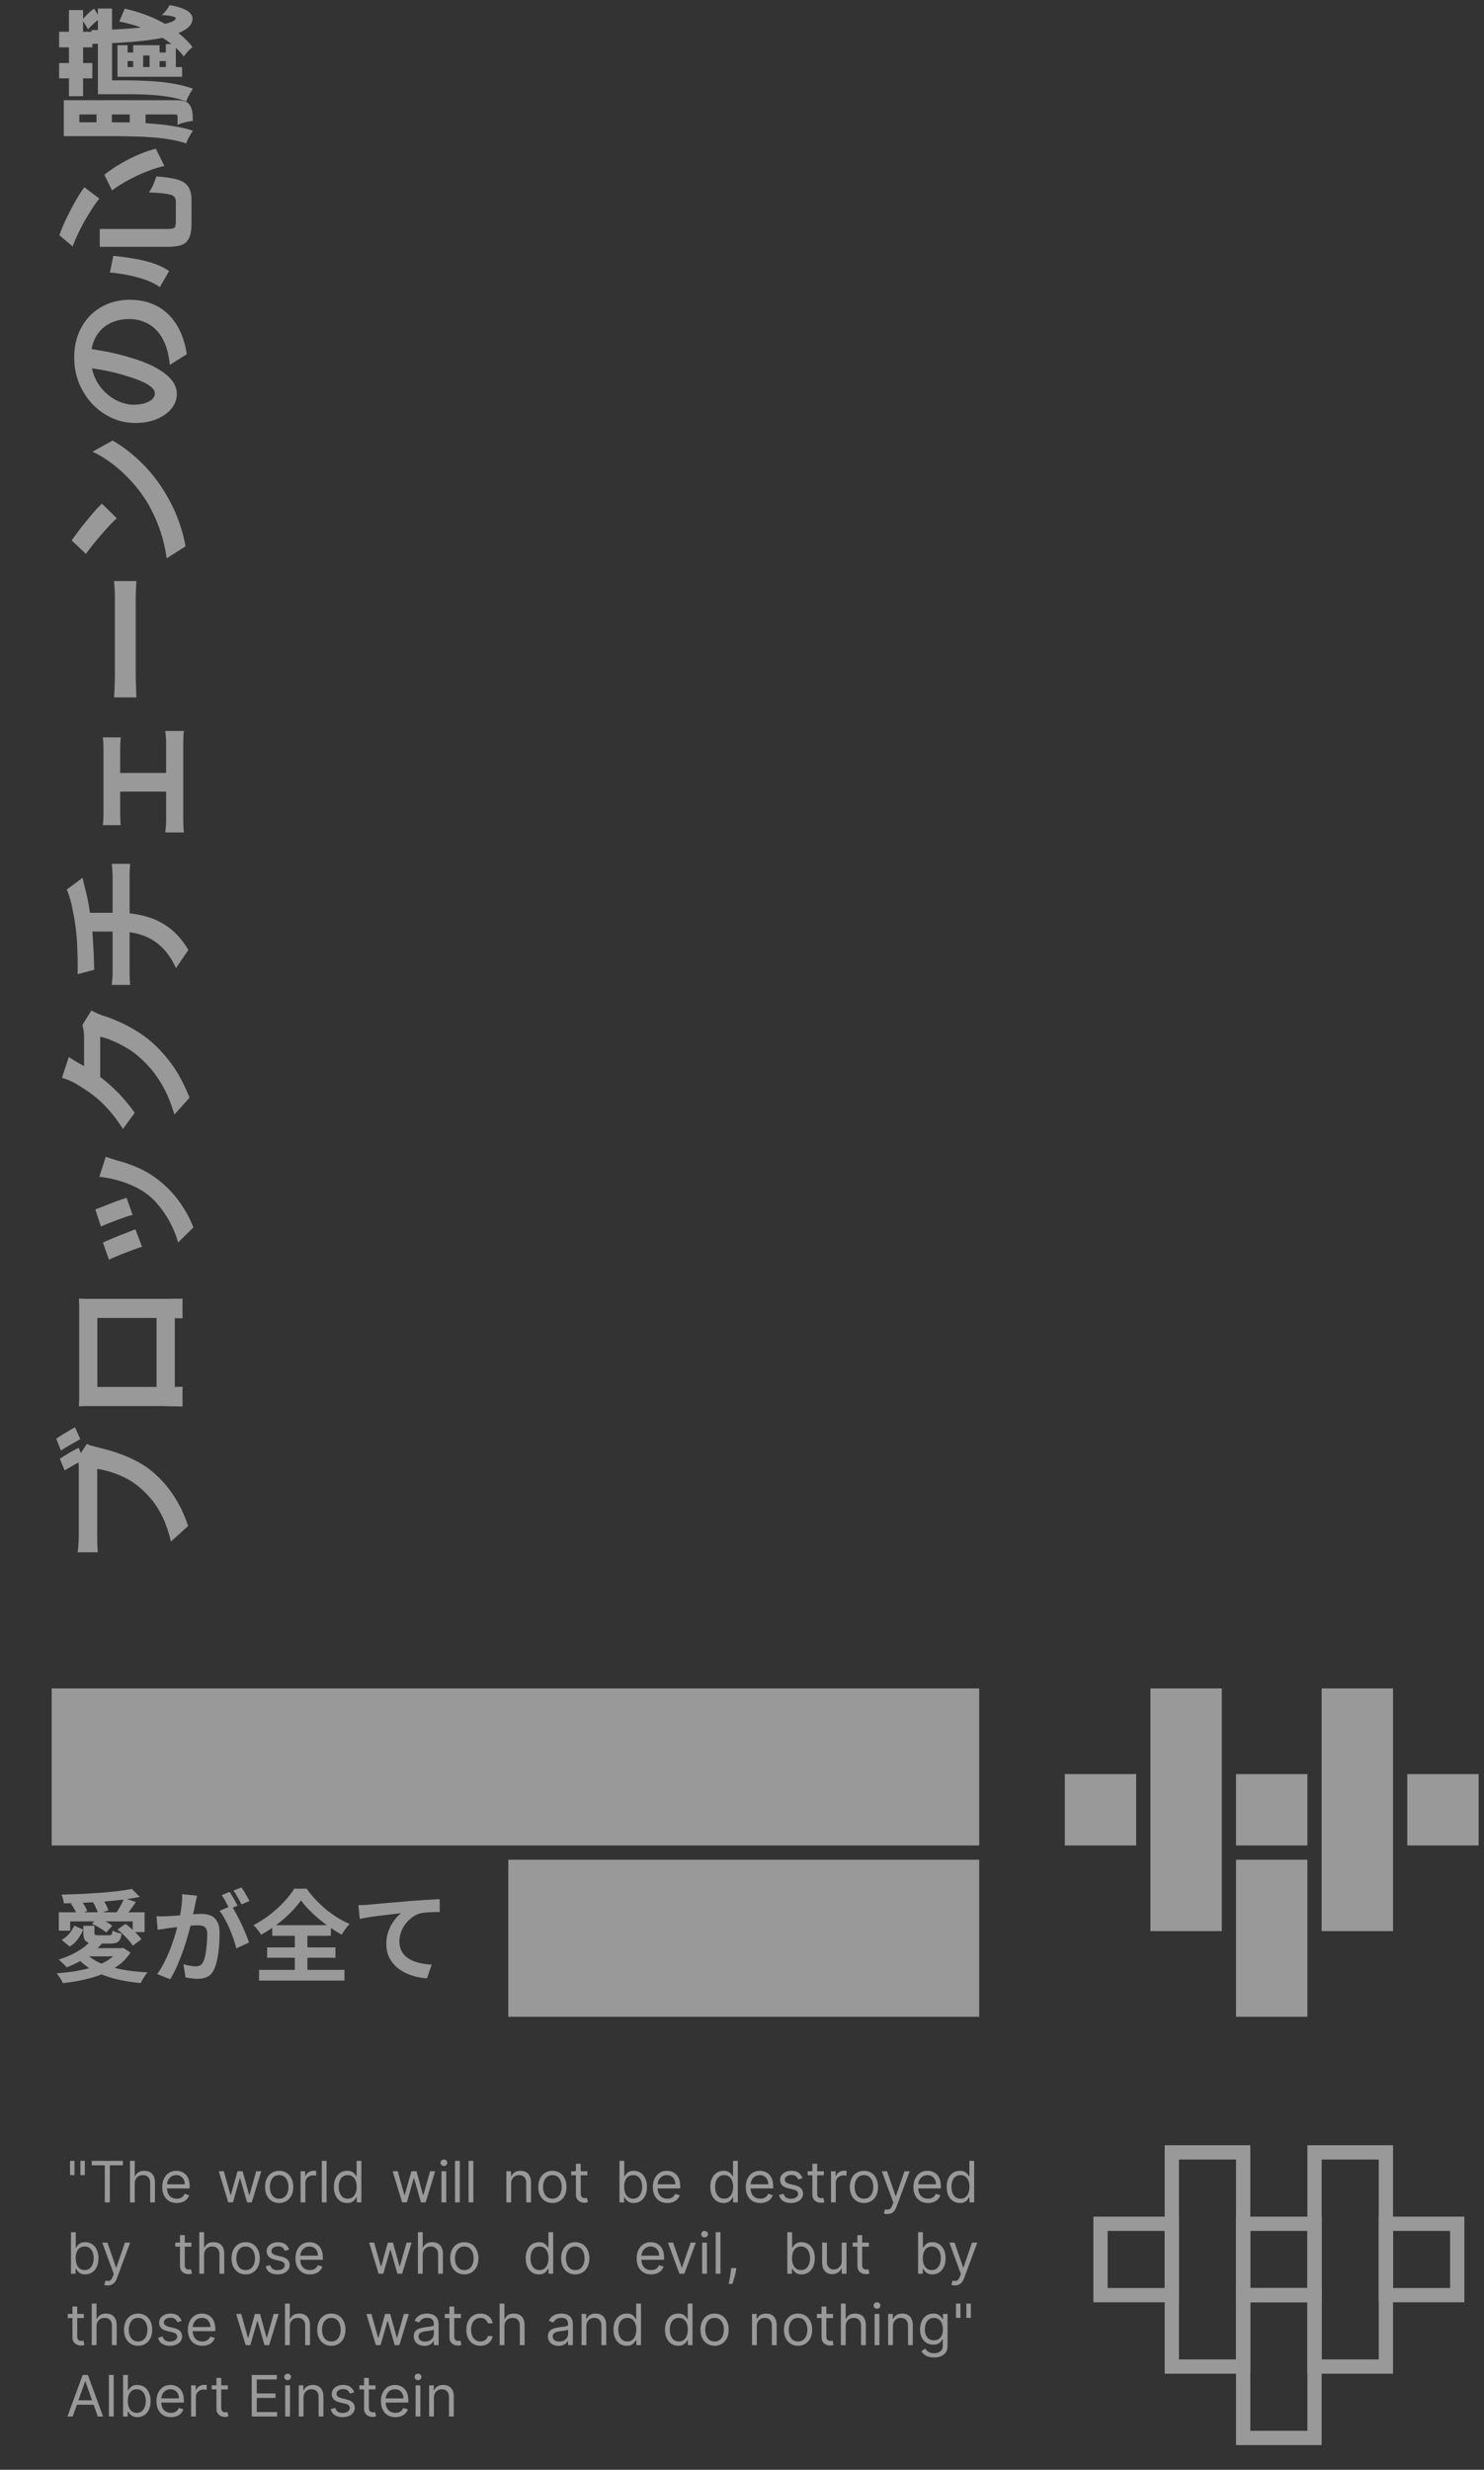 <svg width="104" height="173" viewBox="0 0 104 173" fill="none" xmlns="http://www.w3.org/2000/svg">
<rect x="0" y="0" width="104" height="173" fill="#333333" stroke="none"/>
<g opacity="0.5">
<path d="M103.623 124.268H98.623V129.268H103.623V124.268Z" fill="white"/>
<path d="M79.623 124.268H74.623V129.268H79.623V124.268Z" fill="white"/>
<path d="M86.625 129.268H91.623V124.268H86.623V129.268H86.625Z" fill="white"/>
<path d="M85.623 118.268H80.623V135.268H85.623V118.268Z" fill="white"/>
<path d="M92.623 124.297V135.268H97.623V118.268H92.623V124.297Z" fill="white"/>
<path d="M91.623 130.268H86.623V141.268H91.623V130.268Z" fill="white"/>
<path d="M82.123 155.768V160.768H77.123V155.768H82.123Z" stroke="white"/>
<path d="M92.123 155.768V160.768H87.123V155.768H92.123Z" stroke="white"/>
<path d="M102.123 155.768V160.768H97.123V155.768H102.123Z" stroke="white"/>
<path d="M87.123 150.768V165.768H82.123V150.768H87.123Z" stroke="white"/>
<path d="M97.123 150.768V165.768H92.123V150.768H97.123Z" stroke="white"/>
<path d="M92.123 160.768V170.768H87.123V160.768H92.123Z" stroke="white"/>
<rect x="3.623" y="118.268" width="65" height="11" fill="white"/>
<rect x="35.623" y="130.268" width="33" height="11" fill="white"/>
<path d="M4.12 133.949H10.133V135.335H9.3V134.586H4.918V135.237H4.12V133.949ZM9.237 132.311L9.797 132.871C9.437 132.945 9.041 133.011 8.607 133.067C8.173 133.118 7.722 133.162 7.256 133.2C6.789 133.232 6.318 133.26 5.842 133.284C5.37 133.302 4.915 133.316 4.477 133.326C4.467 133.232 4.446 133.125 4.414 133.004C4.381 132.882 4.346 132.784 4.309 132.71C4.743 132.7 5.188 132.686 5.646 132.668C6.103 132.644 6.551 132.616 6.99 132.584C7.428 132.551 7.839 132.514 8.222 132.472C8.609 132.425 8.947 132.371 9.237 132.311ZM4.967 133.347L5.632 133.067C5.73 133.183 5.825 133.316 5.919 133.466C6.012 133.61 6.075 133.741 6.108 133.858L5.408 134.159C5.375 134.047 5.317 133.914 5.233 133.76C5.149 133.606 5.06 133.468 4.967 133.347ZM6.486 133.2L7.158 132.955C7.251 133.085 7.337 133.23 7.417 133.389C7.501 133.547 7.559 133.687 7.592 133.809L6.878 134.075C6.854 133.953 6.805 133.811 6.731 133.648C6.656 133.484 6.574 133.335 6.486 133.2ZM8.236 135.16L8.796 134.761C8.936 134.863 9.076 134.978 9.216 135.104C9.36 135.225 9.493 135.351 9.615 135.482C9.741 135.608 9.839 135.727 9.909 135.839L9.307 136.287C9.241 136.175 9.15 136.053 9.034 135.923C8.917 135.787 8.789 135.654 8.649 135.524C8.509 135.388 8.371 135.267 8.236 135.16ZM6.444 134.761L6.843 134.334C7.02 134.399 7.207 134.485 7.403 134.593C7.599 134.7 7.753 134.8 7.865 134.894L7.445 135.363C7.337 135.269 7.188 135.164 6.997 135.048C6.81 134.931 6.626 134.835 6.444 134.761ZM8.705 132.962L9.524 133.228C9.398 133.414 9.269 133.596 9.139 133.774C9.013 133.946 8.894 134.093 8.782 134.215L8.159 133.977C8.219 133.883 8.285 133.778 8.355 133.662C8.425 133.54 8.49 133.419 8.551 133.298C8.611 133.172 8.663 133.06 8.705 132.962ZM8.313 136.462H8.481L8.621 136.434L9.146 136.77C8.926 137.11 8.651 137.404 8.32 137.652C7.988 137.899 7.615 138.104 7.2 138.268C6.784 138.436 6.339 138.571 5.863 138.674C5.391 138.781 4.904 138.86 4.4 138.912C4.376 138.846 4.339 138.769 4.288 138.681C4.241 138.597 4.187 138.513 4.127 138.429C4.071 138.345 4.017 138.277 3.966 138.226C4.456 138.188 4.925 138.132 5.373 138.058C5.825 137.978 6.243 137.873 6.626 137.743C7.008 137.612 7.344 137.451 7.634 137.26C7.923 137.068 8.149 136.842 8.313 136.581V136.462ZM6.045 136.854C6.241 137.054 6.483 137.232 6.773 137.386C7.067 137.54 7.398 137.67 7.767 137.778C8.14 137.88 8.544 137.964 8.978 138.03C9.412 138.09 9.867 138.132 10.343 138.156C10.287 138.216 10.228 138.291 10.168 138.38C10.107 138.468 10.049 138.559 9.993 138.653C9.941 138.746 9.897 138.83 9.86 138.905C9.374 138.863 8.912 138.795 8.474 138.702C8.035 138.613 7.627 138.496 7.249 138.352C6.871 138.212 6.525 138.039 6.213 137.834C5.9 137.628 5.625 137.388 5.387 137.113L6.045 136.854ZM6.402 135.895L7.13 136.147C6.934 136.389 6.7 136.616 6.43 136.826C6.164 137.036 5.881 137.222 5.583 137.386C5.284 137.549 4.983 137.689 4.68 137.806C4.638 137.759 4.582 137.701 4.512 137.631C4.446 137.561 4.376 137.493 4.302 137.428C4.232 137.358 4.169 137.302 4.113 137.26C4.421 137.166 4.717 137.052 5.002 136.917C5.291 136.777 5.557 136.623 5.8 136.455C6.042 136.282 6.243 136.095 6.402 135.895ZM5.842 134.894H6.619V135.377C6.619 135.461 6.635 135.512 6.668 135.531C6.705 135.549 6.784 135.559 6.906 135.559C6.929 135.559 6.973 135.559 7.039 135.559C7.104 135.559 7.176 135.559 7.256 135.559C7.335 135.559 7.41 135.559 7.48 135.559C7.55 135.559 7.601 135.559 7.634 135.559C7.694 135.559 7.741 135.552 7.774 135.538C7.806 135.519 7.83 135.486 7.844 135.44C7.862 135.393 7.876 135.323 7.886 135.23C7.96 135.272 8.061 135.314 8.187 135.356C8.313 135.398 8.425 135.428 8.523 135.447C8.499 135.629 8.457 135.771 8.397 135.874C8.341 135.972 8.259 136.042 8.152 136.084C8.044 136.121 7.904 136.14 7.732 136.14C7.694 136.14 7.645 136.14 7.585 136.14C7.524 136.14 7.454 136.14 7.375 136.14C7.3 136.14 7.223 136.14 7.144 136.14C7.069 136.14 7.001 136.14 6.941 136.14C6.88 136.14 6.831 136.14 6.794 136.14C6.542 136.14 6.346 136.119 6.206 136.077C6.066 136.03 5.97 135.953 5.919 135.846C5.867 135.734 5.842 135.58 5.842 135.384V134.894ZM5.205 134.887L5.835 135.16C5.737 135.384 5.613 135.603 5.464 135.818C5.314 136.028 5.123 136.205 4.89 136.35L4.316 135.888C4.516 135.776 4.694 135.631 4.848 135.454C5.002 135.272 5.121 135.083 5.205 134.887ZM6.227 136.462H8.509V137.036H5.653L6.227 136.462ZM13.808 132.787C13.789 132.875 13.768 132.973 13.745 133.081C13.721 133.183 13.7 133.279 13.682 133.368C13.663 133.47 13.64 133.587 13.612 133.718C13.584 133.844 13.556 133.972 13.528 134.103C13.504 134.229 13.479 134.352 13.451 134.474C13.404 134.674 13.346 134.908 13.276 135.174C13.206 135.44 13.124 135.727 13.031 136.035C12.937 136.338 12.832 136.644 12.716 136.952C12.599 137.26 12.475 137.561 12.345 137.855C12.214 138.144 12.074 138.405 11.925 138.639L11.015 138.275C11.178 138.055 11.33 137.81 11.47 137.54C11.614 137.264 11.745 136.984 11.862 136.7C11.978 136.41 12.081 136.126 12.17 135.846C12.263 135.561 12.342 135.297 12.408 135.055C12.478 134.812 12.531 134.604 12.569 134.432C12.634 134.114 12.685 133.809 12.723 133.515C12.76 133.221 12.774 132.943 12.765 132.682L13.808 132.787ZM16.216 133.494C16.328 133.648 16.442 133.837 16.559 134.061C16.68 134.28 16.799 134.513 16.916 134.761C17.032 135.008 17.137 135.246 17.231 135.475C17.324 135.703 17.396 135.902 17.448 136.07L16.559 136.476C16.517 136.28 16.454 136.063 16.37 135.825C16.29 135.587 16.197 135.346 16.09 135.104C15.982 134.856 15.868 134.623 15.747 134.404C15.63 134.184 15.509 134 15.383 133.851L16.216 133.494ZM10.966 134.222C11.092 134.231 11.215 134.236 11.337 134.236C11.463 134.231 11.589 134.226 11.715 134.222C11.831 134.217 11.971 134.21 12.135 134.201C12.298 134.187 12.471 134.173 12.653 134.159C12.839 134.145 13.026 134.131 13.213 134.117C13.399 134.098 13.572 134.084 13.731 134.075C13.889 134.065 14.02 134.061 14.123 134.061C14.375 134.061 14.594 134.103 14.781 134.187C14.967 134.266 15.114 134.404 15.222 134.6C15.334 134.796 15.39 135.062 15.39 135.398C15.39 135.673 15.378 135.972 15.355 136.294C15.331 136.616 15.289 136.924 15.229 137.218C15.173 137.512 15.093 137.761 14.991 137.967C14.879 138.209 14.725 138.377 14.529 138.471C14.337 138.564 14.109 138.611 13.843 138.611C13.712 138.611 13.57 138.599 13.416 138.576C13.262 138.557 13.124 138.536 13.003 138.513L12.856 137.589C12.944 137.612 13.042 137.635 13.15 137.659C13.262 137.682 13.367 137.701 13.465 137.715C13.567 137.729 13.649 137.736 13.71 137.736C13.826 137.736 13.929 137.715 14.018 137.673C14.106 137.626 14.179 137.547 14.235 137.435C14.3 137.299 14.354 137.124 14.396 136.91C14.438 136.695 14.468 136.464 14.487 136.217C14.51 135.965 14.522 135.724 14.522 135.496C14.522 135.309 14.494 135.171 14.438 135.083C14.386 134.994 14.309 134.936 14.207 134.908C14.109 134.875 13.987 134.859 13.843 134.859C13.735 134.859 13.591 134.868 13.409 134.887C13.227 134.901 13.031 134.919 12.821 134.943C12.615 134.961 12.424 134.982 12.247 135.006C12.069 135.029 11.932 135.045 11.834 135.055C11.731 135.073 11.6 135.094 11.442 135.118C11.288 135.136 11.157 135.155 11.05 135.174L10.966 134.222ZM16.09 132.521C16.15 132.605 16.213 132.705 16.279 132.822C16.349 132.938 16.416 133.055 16.482 133.172C16.547 133.288 16.603 133.391 16.65 133.48L16.083 133.725C16.036 133.627 15.982 133.519 15.922 133.403C15.861 133.286 15.798 133.169 15.733 133.053C15.667 132.936 15.602 132.836 15.537 132.752L16.09 132.521ZM16.923 132.206C16.983 132.294 17.049 132.397 17.119 132.514C17.189 132.63 17.256 132.747 17.322 132.864C17.392 132.98 17.445 133.078 17.483 133.158L16.93 133.396C16.855 133.251 16.766 133.088 16.664 132.906C16.561 132.719 16.461 132.56 16.363 132.43L16.923 132.206ZM21.095 133.116C20.95 133.321 20.777 133.533 20.577 133.753C20.376 133.967 20.154 134.182 19.912 134.397C19.669 134.607 19.41 134.807 19.135 134.999C18.864 135.19 18.584 135.365 18.295 135.524C18.243 135.426 18.164 135.311 18.057 135.181C17.954 135.045 17.856 134.936 17.763 134.852C18.169 134.642 18.556 134.394 18.925 134.11C19.293 133.82 19.625 133.517 19.919 133.2C20.213 132.882 20.446 132.581 20.619 132.297H21.494C21.68 132.563 21.89 132.819 22.124 133.067C22.357 133.314 22.602 133.545 22.859 133.76C23.12 133.97 23.388 134.161 23.664 134.334C23.944 134.502 24.224 134.646 24.504 134.768C24.396 134.875 24.296 134.994 24.203 135.125C24.109 135.255 24.023 135.386 23.944 135.517C23.678 135.367 23.407 135.199 23.132 135.013C22.856 134.821 22.593 134.621 22.341 134.411C22.089 134.196 21.855 133.979 21.641 133.76C21.426 133.54 21.244 133.326 21.095 133.116ZM18.722 136.406H23.51V137.134H18.722V136.406ZM19.079 134.852H23.188V135.594H19.079V134.852ZM18.155 137.981H24.14V138.73H18.155V137.981ZM20.661 135.181H21.543V138.394H20.661V135.181ZM25.12 133.452C25.26 133.447 25.393 133.442 25.519 133.438C25.645 133.428 25.743 133.421 25.813 133.417C25.957 133.403 26.135 133.386 26.345 133.368C26.555 133.349 26.79 133.328 27.052 133.305C27.318 133.281 27.6 133.258 27.899 133.235C28.197 133.207 28.508 133.179 28.83 133.151C29.072 133.132 29.315 133.116 29.558 133.102C29.8 133.083 30.029 133.069 30.244 133.06C30.463 133.046 30.652 133.036 30.811 133.032L30.818 133.928C30.692 133.928 30.547 133.93 30.384 133.935C30.22 133.939 30.057 133.949 29.894 133.963C29.735 133.972 29.593 133.991 29.467 134.019C29.257 134.075 29.061 134.17 28.879 134.306C28.701 134.436 28.545 134.593 28.41 134.775C28.274 134.957 28.169 135.153 28.095 135.363C28.025 135.568 27.99 135.776 27.99 135.986C27.99 136.214 28.029 136.417 28.109 136.595C28.188 136.767 28.298 136.917 28.438 137.043C28.582 137.164 28.75 137.267 28.942 137.351C29.133 137.43 29.338 137.491 29.558 137.533C29.782 137.575 30.013 137.603 30.251 137.617L29.922 138.576C29.628 138.557 29.341 138.51 29.061 138.436C28.785 138.361 28.526 138.258 28.284 138.128C28.046 137.997 27.836 137.838 27.654 137.652C27.472 137.46 27.329 137.243 27.227 137.001C27.124 136.753 27.073 136.478 27.073 136.175C27.073 135.834 27.126 135.524 27.234 135.244C27.341 134.964 27.474 134.719 27.633 134.509C27.791 134.294 27.95 134.128 28.109 134.012C27.978 134.026 27.819 134.044 27.633 134.068C27.451 134.086 27.252 134.11 27.038 134.138C26.828 134.161 26.613 134.187 26.394 134.215C26.174 134.243 25.962 134.275 25.757 134.313C25.556 134.345 25.374 134.378 25.211 134.411L25.12 133.452Z" fill="white"/>
<path d="M5.219 151.359V152.359H4.907V151.359H5.219ZM5.946 151.359V152.359H5.634V151.359H5.946ZM6.429 151.671V151.359H8.611V151.671H7.696V154.268H7.344V151.671H6.429ZM9.444 152.955V154.268H9.109V151.359H9.444V152.427H9.473C9.524 152.314 9.601 152.225 9.703 152.158C9.806 152.091 9.943 152.057 10.115 152.057C10.263 152.057 10.394 152.087 10.505 152.147C10.617 152.206 10.704 152.296 10.765 152.418C10.828 152.539 10.859 152.694 10.859 152.881V154.268H10.524V152.904C10.524 152.731 10.479 152.597 10.389 152.502C10.3 152.406 10.176 152.359 10.018 152.359C9.908 152.359 9.81 152.382 9.723 152.428C9.637 152.475 9.568 152.542 9.518 152.631C9.469 152.72 9.444 152.828 9.444 152.955ZM12.387 154.313C12.177 154.313 11.995 154.267 11.843 154.174C11.692 154.08 11.575 153.95 11.492 153.782C11.411 153.613 11.37 153.417 11.37 153.194C11.37 152.97 11.411 152.773 11.492 152.603C11.575 152.432 11.689 152.298 11.836 152.202C11.984 152.106 12.156 152.057 12.353 152.057C12.467 152.057 12.579 152.076 12.69 152.114C12.8 152.152 12.901 152.214 12.992 152.299C13.083 152.383 13.156 152.495 13.21 152.634C13.264 152.773 13.29 152.945 13.29 153.148V153.29H11.609V153.001H12.95C12.95 152.878 12.925 152.768 12.876 152.671C12.828 152.575 12.758 152.498 12.668 152.442C12.579 152.387 12.474 152.359 12.353 152.359C12.22 152.359 12.104 152.392 12.006 152.458C11.91 152.523 11.835 152.609 11.783 152.714C11.731 152.819 11.705 152.932 11.705 153.052V153.245C11.705 153.41 11.734 153.549 11.79 153.664C11.848 153.778 11.928 153.864 12.031 153.924C12.133 153.983 12.252 154.012 12.387 154.012C12.475 154.012 12.555 154 12.626 153.975C12.698 153.95 12.76 153.912 12.812 153.861C12.864 153.81 12.904 153.747 12.933 153.671L13.256 153.762C13.222 153.872 13.165 153.968 13.085 154.052C13.004 154.134 12.905 154.199 12.786 154.245C12.668 154.29 12.535 154.313 12.387 154.313ZM15.996 154.268L15.332 152.086H15.684L16.155 153.756H16.178L16.644 152.086H17.002L17.462 153.751H17.485L17.957 152.086H18.309L17.644 154.268H17.314L16.837 152.592H16.803L16.326 154.268H15.996ZM19.564 154.313C19.367 154.313 19.194 154.266 19.046 154.173C18.898 154.079 18.782 153.948 18.699 153.779C18.617 153.611 18.576 153.414 18.576 153.188C18.576 152.961 18.617 152.762 18.699 152.593C18.782 152.423 18.898 152.292 19.046 152.198C19.194 152.104 19.367 152.057 19.564 152.057C19.761 152.057 19.933 152.104 20.081 152.198C20.23 152.292 20.345 152.423 20.428 152.593C20.511 152.762 20.553 152.961 20.553 153.188C20.553 153.414 20.511 153.611 20.428 153.779C20.345 153.948 20.23 154.079 20.081 154.173C19.933 154.266 19.761 154.313 19.564 154.313ZM19.564 154.012C19.714 154.012 19.837 153.974 19.933 153.897C20.03 153.82 20.102 153.719 20.148 153.594C20.194 153.469 20.218 153.334 20.218 153.188C20.218 153.042 20.194 152.906 20.148 152.78C20.102 152.655 20.03 152.553 19.933 152.475C19.837 152.397 19.714 152.359 19.564 152.359C19.415 152.359 19.291 152.397 19.195 152.475C19.098 152.553 19.027 152.655 18.98 152.78C18.934 152.906 18.911 153.042 18.911 153.188C18.911 153.334 18.934 153.469 18.98 153.594C19.027 153.719 19.098 153.82 19.195 153.897C19.291 153.974 19.415 154.012 19.564 154.012ZM21.064 154.268V152.086H21.388V152.415H21.411C21.451 152.307 21.523 152.22 21.627 152.153C21.731 152.085 21.849 152.052 21.979 152.052C22.004 152.052 22.035 152.052 22.072 152.053C22.109 152.054 22.137 152.056 22.155 152.057V152.398C22.144 152.396 22.118 152.391 22.077 152.386C22.038 152.379 21.995 152.376 21.951 152.376C21.845 152.376 21.75 152.398 21.667 152.442C21.584 152.486 21.519 152.547 21.471 152.624C21.423 152.701 21.4 152.789 21.4 152.887V154.268H21.064ZM22.888 151.359V154.268H22.553V151.359H22.888ZM24.326 154.313C24.144 154.313 23.984 154.267 23.844 154.175C23.705 154.083 23.596 153.952 23.518 153.783C23.439 153.614 23.4 153.414 23.4 153.182C23.4 152.953 23.439 152.754 23.518 152.586C23.596 152.417 23.706 152.287 23.846 152.195C23.986 152.103 24.148 152.057 24.332 152.057C24.474 152.057 24.586 152.081 24.668 152.128C24.752 152.175 24.815 152.228 24.859 152.288C24.903 152.346 24.938 152.395 24.962 152.432H24.991V151.359H25.326V154.268H25.002V153.932H24.962C24.938 153.972 24.903 154.022 24.857 154.083C24.812 154.143 24.747 154.196 24.663 154.244C24.578 154.29 24.466 154.313 24.326 154.313ZM24.371 154.012C24.506 154.012 24.619 153.977 24.712 153.907C24.805 153.836 24.876 153.738 24.924 153.613C24.972 153.487 24.996 153.342 24.996 153.177C24.996 153.014 24.973 152.871 24.925 152.749C24.878 152.626 24.808 152.53 24.715 152.462C24.622 152.393 24.508 152.359 24.371 152.359C24.229 152.359 24.111 152.395 24.016 152.468C23.922 152.54 23.852 152.638 23.805 152.762C23.758 152.885 23.735 153.023 23.735 153.177C23.735 153.332 23.759 153.473 23.806 153.6C23.854 153.726 23.925 153.826 24.019 153.901C24.114 153.975 24.231 154.012 24.371 154.012ZM28.182 154.268L27.517 152.086H27.87L28.341 153.756H28.364L28.83 152.086H29.188L29.648 153.751H29.671L30.142 152.086H30.495L29.83 154.268H29.5L29.023 152.592H28.989L28.512 154.268H28.182ZM30.938 154.268V152.086H31.273V154.268H30.938ZM31.108 151.722C31.043 151.722 30.987 151.7 30.939 151.655C30.893 151.611 30.87 151.557 30.87 151.495C30.87 151.432 30.893 151.379 30.939 151.334C30.987 151.29 31.043 151.268 31.108 151.268C31.174 151.268 31.23 151.29 31.276 151.334C31.323 151.379 31.347 151.432 31.347 151.495C31.347 151.557 31.323 151.611 31.276 151.655C31.23 151.7 31.174 151.722 31.108 151.722ZM32.222 151.359V154.268H31.887V151.359H32.222ZM33.172 151.359V154.268H32.836V151.359H33.172ZM35.822 152.955V154.268H35.487V152.086H35.811V152.427H35.84C35.891 152.316 35.968 152.227 36.072 152.16C36.177 152.092 36.311 152.057 36.476 152.057C36.624 152.057 36.753 152.088 36.864 152.148C36.974 152.208 37.061 152.299 37.122 152.421C37.184 152.542 37.215 152.696 37.215 152.881V154.268H36.879V152.904C36.879 152.733 36.835 152.599 36.746 152.503C36.657 152.407 36.535 152.359 36.379 152.359C36.272 152.359 36.177 152.382 36.092 152.428C36.009 152.475 35.943 152.542 35.895 152.631C35.847 152.72 35.822 152.828 35.822 152.955ZM38.713 154.313C38.516 154.313 38.344 154.266 38.195 154.173C38.047 154.079 37.932 153.948 37.848 153.779C37.766 153.611 37.725 153.414 37.725 153.188C37.725 152.961 37.766 152.762 37.848 152.593C37.932 152.423 38.047 152.292 38.195 152.198C38.344 152.104 38.516 152.057 38.713 152.057C38.91 152.057 39.083 152.104 39.23 152.198C39.379 152.292 39.495 152.423 39.577 152.593C39.66 152.762 39.702 152.961 39.702 153.188C39.702 153.414 39.66 153.611 39.577 153.779C39.495 153.948 39.379 154.079 39.23 154.173C39.083 154.266 38.91 154.313 38.713 154.313ZM38.713 154.012C38.863 154.012 38.986 153.974 39.083 153.897C39.179 153.82 39.251 153.719 39.297 153.594C39.344 153.469 39.367 153.334 39.367 153.188C39.367 153.042 39.344 152.906 39.297 152.78C39.251 152.655 39.179 152.553 39.083 152.475C38.986 152.397 38.863 152.359 38.713 152.359C38.564 152.359 38.441 152.397 38.344 152.475C38.248 152.553 38.176 152.655 38.13 152.78C38.083 152.906 38.06 153.042 38.06 153.188C38.06 153.334 38.083 153.469 38.13 153.594C38.176 153.719 38.248 153.82 38.344 153.897C38.441 153.974 38.564 154.012 38.713 154.012ZM41.163 152.086V152.37H40.032V152.086H41.163ZM40.361 151.563H40.697V153.643C40.697 153.737 40.71 153.808 40.738 153.856C40.766 153.902 40.802 153.933 40.846 153.95C40.89 153.965 40.937 153.972 40.986 153.972C41.023 153.972 41.054 153.97 41.077 153.967C41.101 153.962 41.12 153.958 41.134 153.955L41.202 154.256C41.18 154.265 41.148 154.273 41.107 154.282C41.066 154.291 41.015 154.296 40.952 154.296C40.858 154.296 40.765 154.276 40.674 154.235C40.584 154.194 40.509 154.132 40.45 154.049C40.391 153.966 40.361 153.861 40.361 153.734V151.563ZM43.414 154.268V151.359H43.749V152.432H43.778C43.802 152.395 43.836 152.346 43.88 152.288C43.924 152.228 43.988 152.175 44.07 152.128C44.154 152.081 44.266 152.057 44.408 152.057C44.592 152.057 44.754 152.103 44.894 152.195C45.034 152.287 45.144 152.417 45.222 152.586C45.301 152.754 45.34 152.953 45.34 153.182C45.34 153.414 45.301 153.614 45.222 153.783C45.144 153.952 45.035 154.083 44.895 154.175C44.756 154.267 44.596 154.313 44.414 154.313C44.274 154.313 44.161 154.29 44.077 154.244C43.993 154.196 43.928 154.143 43.883 154.083C43.837 154.022 43.802 153.972 43.778 153.932H43.738V154.268H43.414ZM43.743 153.177C43.743 153.342 43.768 153.487 43.816 153.613C43.864 153.738 43.935 153.836 44.028 153.907C44.12 153.977 44.234 154.012 44.368 154.012C44.509 154.012 44.626 153.975 44.719 153.901C44.814 153.826 44.885 153.726 44.932 153.6C44.981 153.473 45.005 153.332 45.005 153.177C45.005 153.023 44.981 152.885 44.934 152.762C44.887 152.638 44.817 152.54 44.722 152.468C44.628 152.395 44.511 152.359 44.368 152.359C44.232 152.359 44.117 152.393 44.025 152.462C43.932 152.53 43.862 152.626 43.815 152.749C43.767 152.871 43.743 153.014 43.743 153.177ZM46.768 154.313C46.557 154.313 46.376 154.267 46.224 154.174C46.072 154.08 45.955 153.95 45.873 153.782C45.791 153.613 45.751 153.417 45.751 153.194C45.751 152.97 45.791 152.773 45.873 152.603C45.955 152.432 46.07 152.298 46.217 152.202C46.364 152.106 46.536 152.057 46.733 152.057C46.847 152.057 46.959 152.076 47.07 152.114C47.181 152.152 47.282 152.214 47.373 152.299C47.464 152.383 47.536 152.495 47.59 152.634C47.644 152.773 47.671 152.945 47.671 153.148V153.29H45.989V153.001H47.33C47.33 152.878 47.306 152.768 47.256 152.671C47.208 152.575 47.139 152.498 47.049 152.442C46.96 152.387 46.855 152.359 46.733 152.359C46.6 152.359 46.484 152.392 46.387 152.458C46.29 152.523 46.216 152.609 46.164 152.714C46.112 152.819 46.086 152.932 46.086 153.052V153.245C46.086 153.41 46.114 153.549 46.171 153.664C46.229 153.778 46.309 153.864 46.411 153.924C46.513 153.983 46.632 154.012 46.768 154.012C46.856 154.012 46.935 154 47.006 153.975C47.078 153.95 47.14 153.912 47.192 153.861C47.244 153.81 47.285 153.747 47.313 153.671L47.637 153.762C47.603 153.872 47.545 153.968 47.465 154.052C47.385 154.134 47.285 154.199 47.167 154.245C47.048 154.29 46.915 154.313 46.768 154.313ZM50.706 154.313C50.525 154.313 50.364 154.267 50.225 154.175C50.086 154.083 49.977 153.952 49.898 153.783C49.819 153.614 49.78 153.414 49.78 153.182C49.78 152.953 49.819 152.754 49.898 152.586C49.977 152.417 50.086 152.287 50.226 152.195C50.366 152.103 50.528 152.057 50.712 152.057C50.854 152.057 50.966 152.081 51.049 152.128C51.132 152.175 51.196 152.228 51.239 152.288C51.283 152.346 51.318 152.395 51.343 152.432H51.371V151.359H51.706V154.268H51.383V153.932H51.343C51.318 153.972 51.283 154.022 51.238 154.083C51.192 154.143 51.127 154.196 51.043 154.244C50.959 154.29 50.846 154.313 50.706 154.313ZM50.752 154.012C50.886 154.012 51 153.977 51.093 153.907C51.185 153.836 51.256 153.738 51.304 153.613C51.353 153.487 51.377 153.342 51.377 153.177C51.377 153.014 51.353 152.871 51.306 152.749C51.258 152.626 51.188 152.53 51.096 152.462C51.003 152.393 50.888 152.359 50.752 152.359C50.61 152.359 50.491 152.395 50.397 152.468C50.303 152.54 50.232 152.638 50.185 152.762C50.139 152.885 50.115 153.023 50.115 153.177C50.115 153.332 50.139 153.473 50.187 153.6C50.235 153.726 50.306 153.826 50.4 153.901C50.494 153.975 50.612 154.012 50.752 154.012ZM53.282 154.313C53.071 154.313 52.89 154.267 52.738 154.174C52.586 154.08 52.469 153.95 52.387 153.782C52.305 153.613 52.265 153.417 52.265 153.194C52.265 152.97 52.305 152.773 52.387 152.603C52.469 152.432 52.584 152.298 52.73 152.202C52.878 152.106 53.051 152.057 53.248 152.057C53.361 152.057 53.473 152.076 53.584 152.114C53.695 152.152 53.796 152.214 53.887 152.299C53.978 152.383 54.05 152.495 54.104 152.634C54.158 152.773 54.185 152.945 54.185 153.148V153.29H52.503V153.001H53.844C53.844 152.878 53.819 152.768 53.77 152.671C53.722 152.575 53.653 152.498 53.563 152.442C53.474 152.387 53.369 152.359 53.248 152.359C53.114 152.359 52.998 152.392 52.901 152.458C52.804 152.523 52.73 152.609 52.678 152.714C52.626 152.819 52.6 152.932 52.6 153.052V153.245C52.6 153.41 52.628 153.549 52.685 153.664C52.743 153.778 52.823 153.864 52.925 153.924C53.027 153.983 53.146 154.012 53.282 154.012C53.37 154.012 53.449 154 53.52 153.975C53.592 153.95 53.654 153.912 53.706 153.861C53.758 153.81 53.799 153.747 53.827 153.671L54.151 153.762C54.117 153.872 54.06 153.968 53.979 154.052C53.899 154.134 53.799 154.199 53.681 154.245C53.562 154.29 53.429 154.313 53.282 154.313ZM56.24 152.575L55.939 152.66C55.92 152.61 55.892 152.561 55.855 152.513C55.819 152.465 55.77 152.425 55.708 152.394C55.645 152.363 55.565 152.347 55.468 152.347C55.334 152.347 55.223 152.378 55.134 152.44C55.046 152.5 55.002 152.577 55.002 152.671C55.002 152.754 55.032 152.82 55.093 152.869C55.153 152.917 55.248 152.957 55.377 152.989L55.701 153.069C55.896 153.116 56.041 153.189 56.137 153.286C56.232 153.383 56.28 153.507 56.28 153.66C56.28 153.785 56.244 153.896 56.172 153.995C56.101 154.093 56.002 154.171 55.874 154.228C55.746 154.285 55.597 154.313 55.428 154.313C55.205 154.313 55.021 154.265 54.875 154.168C54.73 154.072 54.637 153.931 54.598 153.745L54.917 153.665C54.947 153.783 55.004 153.871 55.089 153.93C55.174 153.988 55.285 154.018 55.422 154.018C55.578 154.018 55.703 153.985 55.794 153.918C55.887 153.851 55.934 153.771 55.934 153.677C55.934 153.601 55.907 153.538 55.854 153.486C55.801 153.434 55.72 153.396 55.61 153.37L55.246 153.285C55.046 153.237 54.9 153.164 54.806 153.065C54.713 152.964 54.667 152.839 54.667 152.688C54.667 152.565 54.701 152.456 54.77 152.361C54.84 152.267 54.935 152.192 55.056 152.138C55.177 152.084 55.314 152.057 55.468 152.057C55.684 152.057 55.853 152.105 55.976 152.2C56.1 152.294 56.188 152.419 56.24 152.575ZM57.734 152.086V152.37H56.603V152.086H57.734ZM56.933 151.563H57.268V153.643C57.268 153.737 57.282 153.808 57.309 153.856C57.337 153.902 57.373 153.933 57.417 153.95C57.462 153.965 57.508 153.972 57.558 153.972C57.594 153.972 57.625 153.97 57.648 153.967C57.672 153.962 57.691 153.958 57.705 153.955L57.773 154.256C57.751 154.265 57.719 154.273 57.678 154.282C57.638 154.291 57.586 154.296 57.523 154.296C57.429 154.296 57.336 154.276 57.245 154.235C57.155 154.194 57.08 154.132 57.021 154.049C56.962 153.966 56.933 153.861 56.933 153.734V151.563ZM58.238 154.268V152.086H58.562V152.415H58.585C58.624 152.307 58.696 152.22 58.8 152.153C58.905 152.085 59.022 152.052 59.153 152.052C59.177 152.052 59.208 152.052 59.245 152.053C59.282 152.054 59.31 152.056 59.329 152.057V152.398C59.318 152.396 59.291 152.391 59.251 152.386C59.211 152.379 59.169 152.376 59.124 152.376C59.018 152.376 58.924 152.398 58.84 152.442C58.758 152.486 58.693 152.547 58.644 152.624C58.597 152.701 58.573 152.789 58.573 152.887V154.268H58.238ZM60.546 154.313C60.349 154.313 60.176 154.266 60.028 154.173C59.88 154.079 59.764 153.948 59.681 153.779C59.599 153.611 59.558 153.414 59.558 153.188C59.558 152.961 59.599 152.762 59.681 152.593C59.764 152.423 59.88 152.292 60.028 152.198C60.176 152.104 60.349 152.057 60.546 152.057C60.743 152.057 60.916 152.104 61.063 152.198C61.212 152.292 61.328 152.423 61.41 152.593C61.493 152.762 61.535 152.961 61.535 153.188C61.535 153.414 61.493 153.611 61.41 153.779C61.328 153.948 61.212 154.079 61.063 154.173C60.916 154.266 60.743 154.313 60.546 154.313ZM60.546 154.012C60.696 154.012 60.819 153.974 60.916 153.897C61.012 153.82 61.084 153.719 61.13 153.594C61.176 153.469 61.2 153.334 61.2 153.188C61.2 153.042 61.176 152.906 61.13 152.78C61.084 152.655 61.012 152.553 60.916 152.475C60.819 152.397 60.696 152.359 60.546 152.359C60.397 152.359 60.273 152.397 60.177 152.475C60.08 152.553 60.009 152.655 59.962 152.78C59.916 152.906 59.893 153.042 59.893 153.188C59.893 153.334 59.916 153.469 59.962 153.594C60.009 153.719 60.08 153.82 60.177 153.897C60.273 153.974 60.397 154.012 60.546 154.012ZM62.184 155.086C62.127 155.086 62.077 155.081 62.032 155.072C61.988 155.063 61.957 155.055 61.94 155.046L62.025 154.751C62.107 154.771 62.179 154.779 62.241 154.773C62.304 154.768 62.359 154.74 62.407 154.69C62.457 154.64 62.502 154.56 62.542 154.45L62.605 154.279L61.798 152.086H62.162L62.764 153.825H62.787L63.389 152.086H63.752L62.826 154.586C62.785 154.699 62.733 154.792 62.672 154.866C62.61 154.941 62.538 154.996 62.457 155.032C62.377 155.068 62.286 155.086 62.184 155.086ZM65.032 154.313C64.821 154.313 64.64 154.267 64.488 154.174C64.336 154.08 64.219 153.95 64.137 153.782C64.055 153.613 64.015 153.417 64.015 153.194C64.015 152.97 64.055 152.773 64.137 152.603C64.219 152.432 64.334 152.298 64.481 152.202C64.628 152.106 64.801 152.057 64.998 152.057C65.111 152.057 65.223 152.076 65.334 152.114C65.445 152.152 65.546 152.214 65.637 152.299C65.728 152.383 65.8 152.495 65.854 152.634C65.908 152.773 65.935 152.945 65.935 153.148V153.29H64.253V153.001H65.594C65.594 152.878 65.57 152.768 65.52 152.671C65.472 152.575 65.403 152.498 65.313 152.442C65.224 152.387 65.119 152.359 64.998 152.359C64.864 152.359 64.749 152.392 64.651 152.458C64.554 152.523 64.48 152.609 64.428 152.714C64.376 152.819 64.35 152.932 64.35 153.052V153.245C64.35 153.41 64.378 153.549 64.435 153.664C64.493 153.778 64.573 153.864 64.675 153.924C64.777 153.983 64.896 154.012 65.032 154.012C65.12 154.012 65.199 154 65.27 153.975C65.342 153.95 65.404 153.912 65.456 153.861C65.508 153.81 65.549 153.747 65.577 153.671L65.901 153.762C65.867 153.872 65.81 153.968 65.729 154.052C65.649 154.134 65.549 154.199 65.431 154.245C65.312 154.29 65.179 154.313 65.032 154.313ZM67.269 154.313C67.087 154.313 66.927 154.267 66.787 154.175C66.648 154.083 66.539 153.952 66.461 153.783C66.382 153.614 66.343 153.414 66.343 153.182C66.343 152.953 66.382 152.754 66.461 152.586C66.539 152.417 66.649 152.287 66.789 152.195C66.929 152.103 67.091 152.057 67.275 152.057C67.417 152.057 67.529 152.081 67.611 152.128C67.695 152.175 67.758 152.228 67.802 152.288C67.846 152.346 67.881 152.395 67.905 152.432H67.934V151.359H68.269V154.268H67.945V153.932H67.905C67.881 153.972 67.846 154.022 67.8 154.083C67.755 154.143 67.69 154.196 67.606 154.244C67.521 154.29 67.409 154.313 67.269 154.313ZM67.314 154.012C67.449 154.012 67.562 153.977 67.655 153.907C67.748 153.836 67.819 153.738 67.867 153.613C67.915 153.487 67.939 153.342 67.939 153.177C67.939 153.014 67.916 152.871 67.868 152.749C67.821 152.626 67.751 152.53 67.658 152.462C67.565 152.393 67.451 152.359 67.314 152.359C67.172 152.359 67.054 152.395 66.959 152.468C66.865 152.54 66.795 152.638 66.748 152.762C66.701 152.885 66.678 153.023 66.678 153.177C66.678 153.332 66.702 153.473 66.749 153.6C66.797 153.726 66.868 153.826 66.962 153.901C67.057 153.975 67.174 154.012 67.314 154.012ZM4.975 159.268V156.359H5.31V157.432H5.338C5.363 157.395 5.397 157.346 5.441 157.288C5.485 157.228 5.549 157.175 5.631 157.128C5.714 157.081 5.827 157.057 5.969 157.057C6.153 157.057 6.315 157.103 6.455 157.195C6.595 157.287 6.704 157.417 6.783 157.586C6.862 157.754 6.901 157.953 6.901 158.182C6.901 158.414 6.862 158.614 6.783 158.783C6.704 158.952 6.596 159.083 6.456 159.175C6.317 159.267 6.157 159.313 5.975 159.313C5.835 159.313 5.722 159.29 5.638 159.244C5.554 159.196 5.489 159.143 5.444 159.083C5.398 159.022 5.363 158.972 5.338 158.932H5.299V159.268H4.975ZM5.304 158.177C5.304 158.342 5.329 158.487 5.377 158.613C5.425 158.738 5.496 158.836 5.588 158.907C5.681 158.977 5.795 159.012 5.929 159.012C6.07 159.012 6.186 158.975 6.28 158.901C6.375 158.826 6.446 158.726 6.493 158.6C6.542 158.473 6.566 158.332 6.566 158.177C6.566 158.023 6.542 157.885 6.495 157.762C6.448 157.638 6.378 157.54 6.283 157.468C6.189 157.395 6.071 157.359 5.929 157.359C5.793 157.359 5.678 157.393 5.586 157.462C5.493 157.53 5.423 157.626 5.375 157.749C5.328 157.871 5.304 158.014 5.304 158.177ZM7.552 160.086C7.495 160.086 7.444 160.081 7.4 160.072C7.355 160.063 7.324 160.055 7.307 160.046L7.392 159.751C7.474 159.771 7.546 159.779 7.608 159.773C7.671 159.768 7.726 159.74 7.775 159.69C7.824 159.64 7.869 159.56 7.909 159.45L7.972 159.279L7.165 157.086H7.529L8.131 158.825H8.154L8.756 157.086H9.12L8.194 159.586C8.152 159.699 8.1 159.792 8.039 159.866C7.977 159.941 7.906 159.996 7.824 160.032C7.744 160.068 7.653 160.086 7.552 160.086ZM13.415 157.086V157.37H12.285V157.086H13.415ZM12.614 156.563H12.949V158.643C12.949 158.737 12.963 158.808 12.991 158.856C13.019 158.902 13.055 158.933 13.099 158.95C13.143 158.965 13.19 158.972 13.239 158.972C13.276 158.972 13.306 158.97 13.33 158.967C13.354 158.962 13.373 158.958 13.387 158.955L13.455 159.256C13.432 159.265 13.401 159.273 13.36 159.282C13.319 159.291 13.268 159.296 13.205 159.296C13.11 159.296 13.018 159.276 12.927 159.235C12.837 159.194 12.762 159.132 12.702 159.049C12.644 158.966 12.614 158.861 12.614 158.734V156.563ZM14.302 157.955V159.268H13.966V156.359H14.302V157.427H14.33C14.381 157.314 14.458 157.225 14.56 157.158C14.664 157.091 14.801 157.057 14.972 157.057C15.121 157.057 15.251 157.087 15.363 157.147C15.475 157.206 15.561 157.296 15.623 157.418C15.685 157.539 15.716 157.694 15.716 157.881V159.268H15.381V157.904C15.381 157.731 15.336 157.597 15.246 157.502C15.157 157.406 15.034 157.359 14.876 157.359C14.766 157.359 14.667 157.382 14.58 157.428C14.494 157.475 14.426 157.542 14.376 157.631C14.326 157.72 14.302 157.828 14.302 157.955ZM17.216 159.313C17.019 159.313 16.846 159.266 16.698 159.173C16.55 159.079 16.434 158.948 16.351 158.779C16.269 158.611 16.227 158.414 16.227 158.188C16.227 157.961 16.269 157.762 16.351 157.593C16.434 157.423 16.55 157.292 16.698 157.198C16.846 157.104 17.019 157.057 17.216 157.057C17.413 157.057 17.585 157.104 17.733 157.198C17.882 157.292 17.997 157.423 18.08 157.593C18.163 157.762 18.205 157.961 18.205 158.188C18.205 158.414 18.163 158.611 18.08 158.779C17.997 158.948 17.882 159.079 17.733 159.173C17.585 159.266 17.413 159.313 17.216 159.313ZM17.216 159.012C17.366 159.012 17.489 158.974 17.585 158.897C17.682 158.82 17.753 158.719 17.8 158.594C17.846 158.469 17.869 158.334 17.869 158.188C17.869 158.042 17.846 157.906 17.8 157.78C17.753 157.655 17.682 157.553 17.585 157.475C17.489 157.397 17.366 157.359 17.216 157.359C17.067 157.359 16.943 157.397 16.847 157.475C16.75 157.553 16.679 157.655 16.632 157.78C16.586 157.906 16.563 158.042 16.563 158.188C16.563 158.334 16.586 158.469 16.632 158.594C16.679 158.719 16.75 158.82 16.847 158.897C16.943 158.974 17.067 159.012 17.216 159.012ZM20.262 157.575L19.961 157.66C19.942 157.61 19.914 157.561 19.877 157.513C19.841 157.465 19.792 157.425 19.729 157.394C19.667 157.363 19.587 157.347 19.489 157.347C19.356 157.347 19.244 157.378 19.155 157.44C19.067 157.5 19.023 157.577 19.023 157.671C19.023 157.754 19.054 157.82 19.114 157.869C19.175 157.917 19.27 157.957 19.398 157.989L19.722 158.069C19.917 158.116 20.063 158.189 20.158 158.286C20.254 158.383 20.302 158.507 20.302 158.66C20.302 158.785 20.266 158.896 20.194 158.995C20.123 159.093 20.023 159.171 19.895 159.228C19.768 159.285 19.619 159.313 19.449 159.313C19.227 159.313 19.043 159.265 18.897 159.168C18.751 159.072 18.659 158.931 18.62 158.745L18.938 158.665C18.968 158.783 19.026 158.871 19.11 158.93C19.195 158.988 19.306 159.018 19.444 159.018C19.6 159.018 19.724 158.985 19.816 158.918C19.909 158.851 19.955 158.771 19.955 158.677C19.955 158.601 19.929 158.538 19.876 158.486C19.823 158.434 19.741 158.396 19.631 158.37L19.268 158.285C19.068 158.237 18.921 158.164 18.827 158.065C18.735 157.964 18.688 157.839 18.688 157.688C18.688 157.565 18.723 157.456 18.792 157.361C18.862 157.267 18.957 157.192 19.077 157.138C19.198 157.084 19.336 157.057 19.489 157.057C19.705 157.057 19.875 157.105 19.998 157.2C20.122 157.294 20.21 157.419 20.262 157.575ZM21.721 159.313C21.511 159.313 21.329 159.267 21.177 159.174C21.026 159.08 20.909 158.95 20.826 158.782C20.745 158.613 20.704 158.417 20.704 158.194C20.704 157.97 20.745 157.773 20.826 157.603C20.909 157.432 21.023 157.298 21.17 157.202C21.318 157.106 21.49 157.057 21.687 157.057C21.801 157.057 21.913 157.076 22.024 157.114C22.134 157.152 22.235 157.214 22.326 157.299C22.417 157.383 22.49 157.495 22.544 157.634C22.598 157.773 22.625 157.945 22.625 158.148V158.29H20.943V158.001H22.284C22.284 157.878 22.259 157.768 22.21 157.671C22.161 157.575 22.092 157.498 22.002 157.442C21.913 157.387 21.808 157.359 21.687 157.359C21.553 157.359 21.438 157.392 21.34 157.458C21.244 157.523 21.169 157.609 21.117 157.714C21.065 157.819 21.039 157.932 21.039 158.052V158.245C21.039 158.41 21.068 158.549 21.125 158.664C21.182 158.778 21.262 158.864 21.365 158.924C21.467 158.983 21.586 159.012 21.721 159.012C21.809 159.012 21.889 159 21.96 158.975C22.032 158.95 22.094 158.912 22.146 158.861C22.198 158.81 22.238 158.747 22.267 158.671L22.59 158.762C22.556 158.872 22.499 158.968 22.419 159.052C22.338 159.134 22.239 159.199 22.12 159.245C22.002 159.29 21.869 159.313 21.721 159.313ZM26.533 159.268L25.868 157.086H26.221L26.692 158.756H26.715L27.181 157.086H27.539L27.999 158.751H28.022L28.493 157.086H28.846L28.181 159.268H27.851L27.374 157.592H27.34L26.863 159.268H26.533ZM29.624 157.955V159.268H29.289V156.359H29.624V157.427H29.652C29.703 157.314 29.78 157.225 29.883 157.158C29.986 157.091 30.123 157.057 30.294 157.057C30.443 157.057 30.573 157.087 30.685 157.147C30.797 157.206 30.883 157.296 30.945 157.418C31.008 157.539 31.039 157.694 31.039 157.881V159.268H30.703V157.904C30.703 157.731 30.659 157.597 30.569 157.502C30.48 157.406 30.356 157.359 30.198 157.359C30.088 157.359 29.989 157.382 29.902 157.428C29.816 157.475 29.748 157.542 29.698 157.631C29.649 157.72 29.624 157.828 29.624 157.955ZM32.538 159.313C32.341 159.313 32.169 159.266 32.02 159.173C31.872 159.079 31.757 158.948 31.673 158.779C31.591 158.611 31.55 158.414 31.55 158.188C31.55 157.961 31.591 157.762 31.673 157.593C31.757 157.423 31.872 157.292 32.02 157.198C32.169 157.104 32.341 157.057 32.538 157.057C32.735 157.057 32.908 157.104 33.055 157.198C33.204 157.292 33.32 157.423 33.402 157.593C33.485 157.762 33.527 157.961 33.527 158.188C33.527 158.414 33.485 158.611 33.402 158.779C33.32 158.948 33.204 159.079 33.055 159.173C32.908 159.266 32.735 159.313 32.538 159.313ZM32.538 159.012C32.688 159.012 32.811 158.974 32.908 158.897C33.004 158.82 33.076 158.719 33.122 158.594C33.169 158.469 33.192 158.334 33.192 158.188C33.192 158.042 33.169 157.906 33.122 157.78C33.076 157.655 33.004 157.553 32.908 157.475C32.811 157.397 32.688 157.359 32.538 157.359C32.389 157.359 32.266 157.397 32.169 157.475C32.072 157.553 32.001 157.655 31.955 157.78C31.908 157.906 31.885 158.042 31.885 158.188C31.885 158.334 31.908 158.469 31.955 158.594C32.001 158.719 32.072 158.82 32.169 158.897C32.266 158.974 32.389 159.012 32.538 159.012ZM37.767 159.313C37.585 159.313 37.425 159.267 37.285 159.175C37.146 159.083 37.037 158.952 36.959 158.783C36.88 158.614 36.841 158.414 36.841 158.182C36.841 157.953 36.88 157.754 36.959 157.586C37.037 157.417 37.147 157.287 37.287 157.195C37.427 157.103 37.589 157.057 37.773 157.057C37.915 157.057 38.027 157.081 38.109 157.128C38.193 157.175 38.256 157.228 38.3 157.288C38.344 157.346 38.379 157.395 38.403 157.432H38.432V156.359H38.767V159.268H38.443V158.932H38.403C38.379 158.972 38.344 159.022 38.298 159.083C38.253 159.143 38.188 159.196 38.104 159.244C38.019 159.29 37.907 159.313 37.767 159.313ZM37.812 159.012C37.947 159.012 38.06 158.977 38.153 158.907C38.246 158.836 38.317 158.738 38.365 158.613C38.413 158.487 38.437 158.342 38.437 158.177C38.437 158.014 38.414 157.871 38.366 157.749C38.319 157.626 38.249 157.53 38.156 157.462C38.063 157.393 37.949 157.359 37.812 157.359C37.67 157.359 37.552 157.395 37.457 157.468C37.364 157.54 37.293 157.638 37.246 157.762C37.199 157.885 37.176 158.023 37.176 158.177C37.176 158.332 37.2 158.473 37.247 158.6C37.295 158.726 37.366 158.826 37.46 158.901C37.555 158.975 37.672 159.012 37.812 159.012ZM40.314 159.313C40.117 159.313 39.944 159.266 39.795 159.173C39.648 159.079 39.532 158.948 39.449 158.779C39.366 158.611 39.325 158.414 39.325 158.188C39.325 157.961 39.366 157.762 39.449 157.593C39.532 157.423 39.648 157.292 39.795 157.198C39.944 157.104 40.117 157.057 40.314 157.057C40.511 157.057 40.683 157.104 40.831 157.198C40.98 157.292 41.095 157.423 41.177 157.593C41.261 157.762 41.302 157.961 41.302 158.188C41.302 158.414 41.261 158.611 41.177 158.779C41.095 158.948 40.98 159.079 40.831 159.173C40.683 159.266 40.511 159.313 40.314 159.313ZM40.314 159.012C40.463 159.012 40.587 158.974 40.683 158.897C40.78 158.82 40.851 158.719 40.898 158.594C40.944 158.469 40.967 158.334 40.967 158.188C40.967 158.042 40.944 157.906 40.898 157.78C40.851 157.655 40.78 157.553 40.683 157.475C40.587 157.397 40.463 157.359 40.314 157.359C40.164 157.359 40.041 157.397 39.944 157.475C39.848 157.553 39.776 157.655 39.73 157.78C39.684 157.906 39.66 158.042 39.66 158.188C39.66 158.334 39.684 158.469 39.73 158.594C39.776 158.719 39.848 158.82 39.944 158.897C40.041 158.974 40.164 159.012 40.314 159.012ZM45.633 159.313C45.423 159.313 45.242 159.267 45.089 159.174C44.938 159.08 44.821 158.95 44.738 158.782C44.657 158.613 44.616 158.417 44.616 158.194C44.616 157.97 44.657 157.773 44.738 157.603C44.821 157.432 44.935 157.298 45.082 157.202C45.23 157.106 45.402 157.057 45.599 157.057C45.713 157.057 45.825 157.076 45.936 157.114C46.047 157.152 46.147 157.214 46.238 157.299C46.329 157.383 46.402 157.495 46.456 157.634C46.51 157.773 46.537 157.945 46.537 158.148V158.29H44.855V158.001H46.196C46.196 157.878 46.171 157.768 46.122 157.671C46.074 157.575 46.004 157.498 45.914 157.442C45.825 157.387 45.72 157.359 45.599 157.359C45.466 157.359 45.35 157.392 45.252 157.458C45.156 157.523 45.082 157.609 45.029 157.714C44.977 157.819 44.951 157.932 44.951 158.052V158.245C44.951 158.41 44.98 158.549 45.037 158.664C45.094 158.778 45.174 158.864 45.277 158.924C45.379 158.983 45.498 159.012 45.633 159.012C45.721 159.012 45.801 159 45.872 158.975C45.944 158.95 46.006 158.912 46.058 158.861C46.11 158.81 46.15 158.747 46.179 158.671L46.502 158.762C46.468 158.872 46.411 158.968 46.331 159.052C46.25 159.134 46.151 159.199 46.032 159.245C45.914 159.29 45.781 159.313 45.633 159.313ZM48.764 157.086L47.957 159.268H47.617L46.81 157.086H47.173L47.776 158.825H47.798L48.401 157.086H48.764ZM49.207 159.268V157.086H49.542V159.268H49.207ZM49.377 156.722C49.312 156.722 49.255 156.7 49.208 156.655C49.162 156.611 49.139 156.557 49.139 156.495C49.139 156.432 49.162 156.379 49.208 156.334C49.255 156.29 49.312 156.268 49.377 156.268C49.443 156.268 49.498 156.29 49.545 156.334C49.592 156.379 49.616 156.432 49.616 156.495C49.616 156.557 49.592 156.611 49.545 156.655C49.498 156.7 49.443 156.722 49.377 156.722ZM50.491 156.359V159.268H50.156V156.359H50.491ZM51.605 158.87L51.582 159.023C51.566 159.131 51.542 159.247 51.509 159.37C51.476 159.493 51.443 159.609 51.408 159.718C51.373 159.827 51.344 159.914 51.321 159.978H51.065C51.078 159.917 51.094 159.837 51.114 159.738C51.134 159.638 51.154 159.527 51.173 159.404C51.194 159.282 51.211 159.157 51.224 159.029L51.242 158.87H51.605ZM55.176 159.268V156.359H55.511V157.432H55.54C55.564 157.395 55.598 157.346 55.642 157.288C55.686 157.228 55.75 157.175 55.832 157.128C55.916 157.081 56.028 157.057 56.17 157.057C56.354 157.057 56.516 157.103 56.656 157.195C56.796 157.287 56.906 157.417 56.984 157.586C57.063 157.754 57.102 157.953 57.102 158.182C57.102 158.414 57.063 158.614 56.984 158.783C56.906 158.952 56.797 159.083 56.657 159.175C56.518 159.267 56.358 159.313 56.176 159.313C56.036 159.313 55.924 159.29 55.839 159.244C55.755 159.196 55.69 159.143 55.645 159.083C55.599 159.022 55.564 158.972 55.54 158.932H55.5V159.268H55.176ZM55.505 158.177C55.505 158.342 55.53 158.487 55.578 158.613C55.626 158.738 55.697 158.836 55.79 158.907C55.882 158.977 55.996 159.012 56.13 159.012C56.271 159.012 56.388 158.975 56.481 158.901C56.576 158.826 56.647 158.726 56.694 158.6C56.743 158.473 56.767 158.332 56.767 158.177C56.767 158.023 56.743 157.885 56.696 157.762C56.65 157.638 56.579 157.54 56.484 157.468C56.391 157.395 56.273 157.359 56.13 157.359C55.994 157.359 55.88 157.393 55.787 157.462C55.694 157.53 55.624 157.626 55.577 157.749C55.529 157.871 55.505 158.014 55.505 158.177ZM58.99 158.376V157.086H59.325V159.268H58.99V158.898H58.967C58.916 159.009 58.837 159.103 58.729 159.181C58.621 159.258 58.484 159.296 58.319 159.296C58.183 159.296 58.062 159.266 57.956 159.207C57.85 159.146 57.766 159.055 57.706 158.934C57.645 158.812 57.615 158.658 57.615 158.472V157.086H57.95V158.45C57.95 158.609 57.995 158.736 58.084 158.83C58.174 158.925 58.288 158.972 58.427 158.972C58.511 158.972 58.596 158.951 58.682 158.908C58.769 158.866 58.842 158.8 58.9 158.712C58.96 158.624 58.99 158.512 58.99 158.376ZM60.888 157.086V157.37H59.757V157.086H60.888ZM60.087 156.563H60.422V158.643C60.422 158.737 60.436 158.808 60.463 158.856C60.492 158.902 60.528 158.933 60.571 158.95C60.616 158.965 60.663 158.972 60.712 158.972C60.749 158.972 60.779 158.97 60.803 158.967C60.827 158.962 60.845 158.958 60.86 158.955L60.928 159.256C60.905 159.265 60.873 159.273 60.833 159.282C60.792 159.291 60.74 159.296 60.678 159.296C60.583 159.296 60.49 159.276 60.399 159.235C60.309 159.194 60.235 159.132 60.175 159.049C60.116 158.966 60.087 158.861 60.087 158.734V156.563ZM64.342 159.268V156.359H64.677V157.432H64.706C64.73 157.395 64.764 157.346 64.808 157.288C64.852 157.228 64.916 157.175 64.998 157.128C65.082 157.081 65.194 157.057 65.336 157.057C65.52 157.057 65.682 157.103 65.822 157.195C65.962 157.287 66.072 157.417 66.15 157.586C66.229 157.754 66.268 157.953 66.268 158.182C66.268 158.414 66.229 158.614 66.15 158.783C66.072 158.952 65.963 159.083 65.824 159.175C65.684 159.267 65.524 159.313 65.342 159.313C65.202 159.313 65.09 159.29 65.005 159.244C64.921 159.196 64.856 159.143 64.811 159.083C64.765 159.022 64.73 158.972 64.706 158.932H64.666V159.268H64.342ZM64.672 158.177C64.672 158.342 64.696 158.487 64.744 158.613C64.792 158.738 64.863 158.836 64.956 158.907C65.049 158.977 65.162 159.012 65.297 159.012C65.437 159.012 65.554 158.975 65.647 158.901C65.742 158.826 65.813 158.726 65.861 158.6C65.909 158.473 65.933 158.332 65.933 158.177C65.933 158.023 65.909 157.885 65.862 157.762C65.816 157.638 65.745 157.54 65.65 157.468C65.556 157.395 65.439 157.359 65.297 157.359C65.16 157.359 65.046 157.393 64.953 157.462C64.86 157.53 64.79 157.626 64.743 157.749C64.695 157.871 64.672 158.014 64.672 158.177ZM66.919 160.086C66.862 160.086 66.811 160.081 66.767 160.072C66.722 160.063 66.692 160.055 66.674 160.046L66.76 159.751C66.841 159.771 66.913 159.779 66.975 159.773C67.038 159.768 67.093 159.74 67.142 159.69C67.191 159.64 67.236 159.56 67.277 159.45L67.339 159.279L66.532 157.086H66.896L67.498 158.825H67.521L68.123 157.086H68.487L67.561 159.586C67.519 159.699 67.468 159.792 67.406 159.866C67.344 159.941 67.273 159.996 67.192 160.032C67.111 160.068 67.02 160.086 66.919 160.086ZM5.878 162.086V162.37H4.748V162.086H5.878ZM5.077 161.563H5.412V163.643C5.412 163.737 5.426 163.808 5.454 163.856C5.482 163.902 5.518 163.933 5.561 163.95C5.606 163.965 5.653 163.972 5.702 163.972C5.739 163.972 5.769 163.97 5.793 163.967C5.817 163.962 5.836 163.958 5.85 163.955L5.918 164.256C5.895 164.265 5.864 164.273 5.823 164.282C5.782 164.291 5.731 164.296 5.668 164.296C5.573 164.296 5.481 164.276 5.39 164.235C5.3 164.194 5.225 164.132 5.165 164.049C5.106 163.966 5.077 163.861 5.077 163.734V161.563ZM6.765 162.955V164.268H6.429V161.359H6.765V162.427H6.793C6.844 162.314 6.921 162.225 7.023 162.158C7.126 162.091 7.264 162.057 7.435 162.057C7.584 162.057 7.714 162.087 7.826 162.147C7.937 162.206 8.024 162.296 8.086 162.418C8.148 162.539 8.179 162.694 8.179 162.881V164.268H7.844V162.904C7.844 162.731 7.799 162.597 7.709 162.502C7.62 162.406 7.497 162.359 7.338 162.359C7.229 162.359 7.13 162.382 7.043 162.428C6.957 162.475 6.889 162.542 6.838 162.631C6.789 162.72 6.765 162.828 6.765 162.955ZM9.679 164.313C9.482 164.313 9.309 164.266 9.161 164.173C9.013 164.079 8.897 163.948 8.814 163.779C8.732 163.611 8.69 163.414 8.69 163.188C8.69 162.961 8.732 162.762 8.814 162.593C8.897 162.423 9.013 162.292 9.161 162.198C9.309 162.104 9.482 162.057 9.679 162.057C9.876 162.057 10.048 162.104 10.196 162.198C10.345 162.292 10.46 162.423 10.543 162.593C10.626 162.762 10.668 162.961 10.668 163.188C10.668 163.414 10.626 163.611 10.543 163.779C10.46 163.948 10.345 164.079 10.196 164.173C10.048 164.266 9.876 164.313 9.679 164.313ZM9.679 164.012C9.829 164.012 9.952 163.974 10.048 163.897C10.145 163.82 10.216 163.719 10.263 163.594C10.309 163.469 10.332 163.334 10.332 163.188C10.332 163.042 10.309 162.906 10.263 162.78C10.216 162.655 10.145 162.553 10.048 162.475C9.952 162.397 9.829 162.359 9.679 162.359C9.529 162.359 9.406 162.397 9.31 162.475C9.213 162.553 9.142 162.655 9.095 162.78C9.049 162.906 9.026 163.042 9.026 163.188C9.026 163.334 9.049 163.469 9.095 163.594C9.142 163.719 9.213 163.82 9.31 163.897C9.406 163.974 9.529 164.012 9.679 164.012ZM12.725 162.575L12.424 162.66C12.405 162.61 12.377 162.561 12.34 162.513C12.304 162.465 12.255 162.425 12.192 162.394C12.13 162.363 12.05 162.347 11.952 162.347C11.819 162.347 11.707 162.378 11.618 162.44C11.53 162.5 11.486 162.577 11.486 162.671C11.486 162.754 11.517 162.82 11.577 162.869C11.638 162.917 11.732 162.957 11.861 162.989L12.185 163.069C12.38 163.116 12.525 163.189 12.621 163.286C12.717 163.383 12.765 163.507 12.765 163.66C12.765 163.785 12.729 163.896 12.657 163.995C12.586 164.093 12.486 164.171 12.358 164.228C12.23 164.285 12.082 164.313 11.912 164.313C11.69 164.313 11.506 164.265 11.36 164.168C11.214 164.072 11.122 163.931 11.083 163.745L11.401 163.665C11.431 163.783 11.489 163.871 11.573 163.93C11.658 163.988 11.769 164.018 11.907 164.018C12.063 164.018 12.187 163.985 12.279 163.918C12.372 163.851 12.418 163.771 12.418 163.677C12.418 163.601 12.392 163.538 12.338 163.486C12.285 163.434 12.204 163.396 12.094 163.37L11.73 163.285C11.531 163.237 11.384 163.164 11.29 163.065C11.197 162.964 11.151 162.839 11.151 162.688C11.151 162.565 11.185 162.456 11.255 162.361C11.325 162.267 11.42 162.192 11.54 162.138C11.661 162.084 11.799 162.057 11.952 162.057C12.168 162.057 12.338 162.105 12.461 162.2C12.585 162.294 12.673 162.419 12.725 162.575ZM14.184 164.313C13.974 164.313 13.792 164.267 13.64 164.174C13.488 164.08 13.371 163.95 13.289 163.782C13.208 163.613 13.167 163.417 13.167 163.194C13.167 162.97 13.208 162.773 13.289 162.603C13.371 162.432 13.486 162.298 13.633 162.202C13.781 162.106 13.953 162.057 14.15 162.057C14.264 162.057 14.376 162.076 14.487 162.114C14.597 162.152 14.698 162.214 14.789 162.299C14.88 162.383 14.953 162.495 15.006 162.634C15.06 162.773 15.087 162.945 15.087 163.148V163.29H13.406V163.001H14.746C14.746 162.878 14.722 162.768 14.673 162.671C14.624 162.575 14.555 162.498 14.465 162.442C14.376 162.387 14.271 162.359 14.15 162.359C14.016 162.359 13.901 162.392 13.803 162.458C13.707 162.523 13.632 162.609 13.58 162.714C13.528 162.819 13.502 162.932 13.502 163.052V163.245C13.502 163.41 13.531 163.549 13.587 163.664C13.645 163.778 13.725 163.864 13.828 163.924C13.93 163.983 14.049 164.012 14.184 164.012C14.272 164.012 14.352 164 14.423 163.975C14.495 163.95 14.557 163.912 14.609 163.861C14.661 163.81 14.701 163.747 14.729 163.671L15.053 163.762C15.019 163.872 14.962 163.968 14.881 164.052C14.801 164.134 14.701 164.199 14.583 164.245C14.465 164.29 14.332 164.313 14.184 164.313ZM17.217 164.268L16.552 162.086H16.904L17.376 163.756H17.398L17.864 162.086H18.222L18.683 163.751H18.705L19.177 162.086H19.529L18.864 164.268H18.535L18.058 162.592H18.023L17.546 164.268H17.217ZM20.308 162.955V164.268H19.972V161.359H20.308V162.427H20.336C20.387 162.314 20.464 162.225 20.566 162.158C20.669 162.091 20.807 162.057 20.978 162.057C21.127 162.057 21.257 162.087 21.369 162.147C21.48 162.206 21.567 162.296 21.629 162.418C21.691 162.539 21.722 162.694 21.722 162.881V164.268H21.387V162.904C21.387 162.731 21.342 162.597 21.252 162.502C21.163 162.406 21.04 162.359 20.881 162.359C20.772 162.359 20.673 162.382 20.586 162.428C20.5 162.475 20.432 162.542 20.381 162.631C20.332 162.72 20.308 162.828 20.308 162.955ZM23.222 164.313C23.025 164.313 22.852 164.266 22.703 164.173C22.556 164.079 22.44 163.948 22.357 163.779C22.274 163.611 22.233 163.414 22.233 163.188C22.233 162.961 22.274 162.762 22.357 162.593C22.44 162.423 22.556 162.292 22.703 162.198C22.852 162.104 23.025 162.057 23.222 162.057C23.419 162.057 23.591 162.104 23.739 162.198C23.888 162.292 24.003 162.423 24.086 162.593C24.169 162.762 24.211 162.961 24.211 163.188C24.211 163.414 24.169 163.611 24.086 163.779C24.003 163.948 23.888 164.079 23.739 164.173C23.591 164.266 23.419 164.313 23.222 164.313ZM23.222 164.012C23.372 164.012 23.495 163.974 23.591 163.897C23.688 163.82 23.759 163.719 23.806 163.594C23.852 163.469 23.875 163.334 23.875 163.188C23.875 163.042 23.852 162.906 23.806 162.78C23.759 162.655 23.688 162.553 23.591 162.475C23.495 162.397 23.372 162.359 23.222 162.359C23.072 162.359 22.949 162.397 22.853 162.475C22.756 162.553 22.685 162.655 22.638 162.78C22.592 162.906 22.569 163.042 22.569 163.188C22.569 163.334 22.592 163.469 22.638 163.594C22.685 163.719 22.756 163.82 22.853 163.897C22.949 163.974 23.072 164.012 23.222 164.012ZM26.342 164.268L25.677 162.086H26.029L26.501 163.756H26.523L26.989 162.086H27.347L27.808 163.751H27.83L28.302 162.086H28.654L27.989 164.268H27.66L27.183 162.592H27.148L26.671 164.268H26.342ZM29.739 164.319C29.601 164.319 29.476 164.293 29.363 164.241C29.25 164.188 29.161 164.111 29.095 164.012C29.028 163.912 28.995 163.79 28.995 163.648C28.995 163.523 29.02 163.422 29.069 163.344C29.118 163.266 29.184 163.204 29.266 163.16C29.349 163.115 29.44 163.082 29.539 163.06C29.64 163.038 29.74 163.02 29.842 163.006C29.974 162.989 30.082 162.977 30.164 162.968C30.247 162.959 30.308 162.943 30.346 162.921C30.385 162.899 30.404 162.861 30.404 162.807V162.796C30.404 162.656 30.366 162.547 30.289 162.469C30.213 162.392 30.098 162.353 29.944 162.353C29.784 162.353 29.658 162.388 29.567 162.458C29.477 162.528 29.413 162.603 29.376 162.682L29.058 162.569C29.114 162.436 29.19 162.333 29.285 162.259C29.381 162.184 29.485 162.132 29.597 162.103C29.711 162.073 29.823 162.057 29.933 162.057C30.003 162.057 30.083 162.066 30.174 162.083C30.266 162.099 30.354 162.133 30.44 162.184C30.526 162.235 30.597 162.312 30.654 162.415C30.711 162.519 30.739 162.657 30.739 162.83V164.268H30.404V163.972H30.387C30.364 164.02 30.326 164.07 30.273 164.124C30.221 164.178 30.15 164.224 30.062 164.262C29.974 164.3 29.866 164.319 29.739 164.319ZM29.791 164.018C29.923 164.018 30.035 163.992 30.126 163.94C30.218 163.887 30.287 163.82 30.333 163.738C30.381 163.655 30.404 163.569 30.404 163.478V163.171C30.39 163.188 30.359 163.204 30.31 163.218C30.263 163.231 30.208 163.243 30.146 163.253C30.084 163.263 30.024 163.271 29.965 163.279C29.907 163.286 29.861 163.291 29.825 163.296C29.738 163.307 29.656 163.326 29.58 163.352C29.506 163.376 29.445 163.414 29.398 163.464C29.353 163.513 29.33 163.58 29.33 163.665C29.33 163.782 29.373 163.87 29.46 163.93C29.547 163.988 29.657 164.018 29.791 164.018ZM32.3 162.086V162.37H31.169V162.086H32.3ZM31.499 161.563H31.834V163.643C31.834 163.737 31.848 163.808 31.875 163.856C31.904 163.902 31.94 163.933 31.983 163.95C32.028 163.965 32.075 163.972 32.124 163.972C32.161 163.972 32.191 163.97 32.215 163.967C32.239 163.962 32.258 163.958 32.272 163.955L32.34 164.256C32.317 164.265 32.285 164.273 32.245 164.282C32.204 164.291 32.152 164.296 32.09 164.296C31.995 164.296 31.902 164.276 31.811 164.235C31.721 164.194 31.647 164.132 31.587 164.049C31.528 163.966 31.499 163.861 31.499 163.734V161.563ZM33.667 164.313C33.463 164.313 33.287 164.265 33.139 164.168C32.991 164.072 32.877 163.939 32.798 163.769C32.718 163.6 32.679 163.406 32.679 163.188C32.679 162.967 32.719 162.771 32.801 162.602C32.883 162.431 32.998 162.298 33.145 162.202C33.292 162.106 33.465 162.057 33.662 162.057C33.815 162.057 33.953 162.086 34.076 162.143C34.2 162.2 34.3 162.279 34.379 162.381C34.458 162.484 34.506 162.603 34.525 162.739H34.19C34.164 162.64 34.108 162.552 34.02 162.475C33.932 162.397 33.815 162.359 33.667 162.359C33.537 162.359 33.422 162.393 33.324 162.461C33.226 162.528 33.15 162.623 33.095 162.746C33.041 162.869 33.014 163.012 33.014 163.177C33.014 163.345 33.04 163.492 33.093 163.617C33.147 163.742 33.223 163.839 33.321 163.908C33.419 163.977 33.535 164.012 33.667 164.012C33.754 164.012 33.834 163.997 33.904 163.967C33.975 163.936 34.036 163.893 34.085 163.836C34.134 163.779 34.169 163.711 34.19 163.631H34.525C34.506 163.76 34.459 163.876 34.385 163.979C34.311 164.082 34.213 164.163 34.091 164.224C33.969 164.283 33.828 164.313 33.667 164.313ZM35.35 162.955V164.268H35.015V161.359H35.35V162.427H35.379C35.43 162.314 35.507 162.225 35.609 162.158C35.712 162.091 35.85 162.057 36.021 162.057C36.17 162.057 36.3 162.087 36.412 162.147C36.523 162.206 36.61 162.296 36.672 162.418C36.734 162.539 36.765 162.694 36.765 162.881V164.268H36.43V162.904C36.43 162.731 36.385 162.597 36.295 162.502C36.206 162.406 36.083 162.359 35.924 162.359C35.815 162.359 35.716 162.382 35.629 162.428C35.543 162.475 35.475 162.542 35.424 162.631C35.375 162.72 35.35 162.828 35.35 162.955ZM39.146 164.319C39.007 164.319 38.882 164.293 38.769 164.241C38.657 164.188 38.567 164.111 38.501 164.012C38.434 163.912 38.401 163.79 38.401 163.648C38.401 163.523 38.426 163.422 38.475 163.344C38.524 163.266 38.59 163.204 38.673 163.16C38.755 163.115 38.846 163.082 38.945 163.06C39.046 163.038 39.147 163.02 39.248 163.006C39.38 162.989 39.488 162.977 39.57 162.968C39.654 162.959 39.714 162.943 39.752 162.921C39.791 162.899 39.81 162.861 39.81 162.807V162.796C39.81 162.656 39.772 162.547 39.695 162.469C39.62 162.392 39.505 162.353 39.35 162.353C39.19 162.353 39.065 162.388 38.974 162.458C38.883 162.528 38.819 162.603 38.782 162.682L38.464 162.569C38.521 162.436 38.596 162.333 38.691 162.259C38.787 162.184 38.891 162.132 39.004 162.103C39.117 162.073 39.229 162.057 39.339 162.057C39.409 162.057 39.489 162.066 39.58 162.083C39.672 162.099 39.761 162.133 39.846 162.184C39.932 162.235 40.004 162.312 40.06 162.415C40.117 162.519 40.146 162.657 40.146 162.83V164.268H39.81V163.972H39.793C39.771 164.02 39.733 164.07 39.68 164.124C39.627 164.178 39.556 164.224 39.468 164.262C39.38 164.3 39.273 164.319 39.146 164.319ZM39.197 164.018C39.329 164.018 39.441 163.992 39.532 163.94C39.624 163.887 39.693 163.82 39.739 163.738C39.787 163.655 39.81 163.569 39.81 163.478V163.171C39.796 163.188 39.765 163.204 39.717 163.218C39.669 163.231 39.614 163.243 39.552 163.253C39.49 163.263 39.43 163.271 39.371 163.279C39.314 163.286 39.267 163.291 39.231 163.296C39.144 163.307 39.062 163.326 38.987 163.352C38.912 163.376 38.851 163.414 38.805 163.464C38.759 163.513 38.737 163.58 38.737 163.665C38.737 163.782 38.78 163.87 38.866 163.93C38.953 163.988 39.063 164.018 39.197 164.018ZM41.093 162.955V164.268H40.758V162.086H41.081V162.427H41.11C41.161 162.316 41.239 162.227 41.343 162.16C41.447 162.092 41.581 162.057 41.746 162.057C41.894 162.057 42.023 162.088 42.134 162.148C42.245 162.208 42.331 162.299 42.392 162.421C42.454 162.542 42.485 162.696 42.485 162.881V164.268H42.15V162.904C42.15 162.733 42.105 162.599 42.016 162.503C41.927 162.407 41.805 162.359 41.65 162.359C41.542 162.359 41.447 162.382 41.363 162.428C41.279 162.475 41.214 162.542 41.165 162.631C41.117 162.72 41.093 162.828 41.093 162.955ZM43.921 164.313C43.739 164.313 43.579 164.267 43.44 164.175C43.3 164.083 43.192 163.952 43.113 163.783C43.034 163.614 42.995 163.414 42.995 163.182C42.995 162.953 43.034 162.754 43.113 162.586C43.192 162.417 43.301 162.287 43.441 162.195C43.581 162.103 43.743 162.057 43.927 162.057C44.069 162.057 44.181 162.081 44.264 162.128C44.347 162.175 44.41 162.228 44.454 162.288C44.498 162.346 44.533 162.395 44.558 162.432H44.586V161.359H44.921V164.268H44.597V163.932H44.558C44.533 163.972 44.498 164.022 44.453 164.083C44.407 164.143 44.342 164.196 44.258 164.244C44.174 164.29 44.061 164.313 43.921 164.313ZM43.967 164.012C44.101 164.012 44.215 163.977 44.308 163.907C44.4 163.836 44.471 163.738 44.519 163.613C44.568 163.487 44.592 163.342 44.592 163.177C44.592 163.014 44.568 162.871 44.521 162.749C44.473 162.626 44.403 162.53 44.31 162.462C44.218 162.393 44.103 162.359 43.967 162.359C43.825 162.359 43.706 162.395 43.612 162.468C43.518 162.54 43.447 162.638 43.4 162.762C43.353 162.885 43.33 163.023 43.33 163.177C43.33 163.332 43.354 163.473 43.401 163.6C43.45 163.726 43.521 163.826 43.614 163.901C43.709 163.975 43.827 164.012 43.967 164.012ZM47.531 164.313C47.349 164.313 47.188 164.267 47.049 164.175C46.91 164.083 46.801 163.952 46.722 163.783C46.644 163.614 46.604 163.414 46.604 163.182C46.604 162.953 46.644 162.754 46.722 162.586C46.801 162.417 46.91 162.287 47.05 162.195C47.191 162.103 47.353 162.057 47.536 162.057C47.678 162.057 47.791 162.081 47.873 162.128C47.956 162.175 48.02 162.228 48.063 162.288C48.108 162.346 48.142 162.395 48.167 162.432H48.195V161.359H48.531V164.268H48.207V163.932H48.167C48.142 163.972 48.107 164.022 48.062 164.083C48.016 164.143 47.952 164.196 47.867 164.244C47.783 164.29 47.671 164.313 47.531 164.313ZM47.576 164.012C47.711 164.012 47.824 163.977 47.917 163.907C48.01 163.836 48.08 163.738 48.129 163.613C48.177 163.487 48.201 163.342 48.201 163.177C48.201 163.014 48.177 162.871 48.13 162.749C48.083 162.626 48.013 162.53 47.92 162.462C47.827 162.393 47.712 162.359 47.576 162.359C47.434 162.359 47.316 162.395 47.221 162.468C47.127 162.54 47.057 162.638 47.009 162.762C46.963 162.885 46.94 163.023 46.94 163.177C46.94 163.332 46.963 163.473 47.011 163.6C47.059 163.726 47.13 163.826 47.224 163.901C47.319 163.975 47.436 164.012 47.576 164.012ZM50.078 164.313C49.88 164.313 49.708 164.266 49.559 164.173C49.411 164.079 49.296 163.948 49.212 163.779C49.13 163.611 49.089 163.414 49.089 163.188C49.089 162.961 49.13 162.762 49.212 162.593C49.296 162.423 49.411 162.292 49.559 162.198C49.708 162.104 49.88 162.057 50.078 162.057C50.274 162.057 50.447 162.104 50.594 162.198C50.743 162.292 50.859 162.423 50.941 162.593C51.024 162.762 51.066 162.961 51.066 163.188C51.066 163.414 51.024 163.611 50.941 163.779C50.859 163.948 50.743 164.079 50.594 164.173C50.447 164.266 50.274 164.313 50.078 164.313ZM50.078 164.012C50.227 164.012 50.35 163.974 50.447 163.897C50.543 163.82 50.615 163.719 50.661 163.594C50.708 163.469 50.731 163.334 50.731 163.188C50.731 163.042 50.708 162.906 50.661 162.78C50.615 162.655 50.543 162.553 50.447 162.475C50.35 162.397 50.227 162.359 50.078 162.359C49.928 162.359 49.805 162.397 49.708 162.475C49.612 162.553 49.54 162.655 49.494 162.78C49.447 162.906 49.424 163.042 49.424 163.188C49.424 163.334 49.447 163.469 49.494 163.594C49.54 163.719 49.612 163.82 49.708 163.897C49.805 163.974 49.928 164.012 50.078 164.012ZM53.038 162.955V164.268H52.703V162.086H53.027V162.427H53.055C53.106 162.316 53.184 162.227 53.288 162.16C53.392 162.092 53.527 162.057 53.691 162.057C53.839 162.057 53.968 162.088 54.079 162.148C54.19 162.208 54.276 162.299 54.338 162.421C54.399 162.542 54.43 162.696 54.43 162.881V164.268H54.095V162.904C54.095 162.733 54.05 162.599 53.961 162.503C53.872 162.407 53.75 162.359 53.595 162.359C53.488 162.359 53.392 162.382 53.308 162.428C53.225 162.475 53.159 162.542 53.111 162.631C53.062 162.72 53.038 162.828 53.038 162.955ZM55.929 164.313C55.732 164.313 55.559 164.266 55.411 164.173C55.263 164.079 55.147 163.948 55.064 163.779C54.982 163.611 54.94 163.414 54.94 163.188C54.94 162.961 54.982 162.762 55.064 162.593C55.147 162.423 55.263 162.292 55.411 162.198C55.559 162.104 55.732 162.057 55.929 162.057C56.126 162.057 56.298 162.104 56.446 162.198C56.595 162.292 56.71 162.423 56.793 162.593C56.876 162.762 56.918 162.961 56.918 163.188C56.918 163.414 56.876 163.611 56.793 163.779C56.71 163.948 56.595 164.079 56.446 164.173C56.298 164.266 56.126 164.313 55.929 164.313ZM55.929 164.012C56.079 164.012 56.202 163.974 56.298 163.897C56.395 163.82 56.466 163.719 56.513 163.594C56.559 163.469 56.582 163.334 56.582 163.188C56.582 163.042 56.559 162.906 56.513 162.78C56.466 162.655 56.395 162.553 56.298 162.475C56.202 162.397 56.079 162.359 55.929 162.359C55.779 162.359 55.656 162.397 55.56 162.475C55.463 162.553 55.392 162.655 55.345 162.78C55.299 162.906 55.276 163.042 55.276 163.188C55.276 163.334 55.299 163.469 55.345 163.594C55.392 163.719 55.463 163.82 55.56 163.897C55.656 163.974 55.779 164.012 55.929 164.012ZM58.378 162.086V162.37H57.248V162.086H58.378ZM57.577 161.563H57.912V163.643C57.912 163.737 57.926 163.808 57.953 163.856C57.982 163.902 58.018 163.933 58.062 163.95C58.106 163.965 58.153 163.972 58.202 163.972C58.239 163.972 58.269 163.97 58.293 163.967C58.317 163.962 58.336 163.958 58.35 163.955L58.418 164.256C58.395 164.265 58.364 164.273 58.323 164.282C58.282 164.291 58.23 164.296 58.168 164.296C58.073 164.296 57.98 164.276 57.89 164.235C57.8 164.194 57.725 164.132 57.665 164.049C57.606 163.966 57.577 163.861 57.577 163.734V161.563ZM59.265 162.955V164.268H58.929V161.359H59.265V162.427H59.293C59.344 162.314 59.421 162.225 59.523 162.158C59.626 162.091 59.764 162.057 59.935 162.057C60.084 162.057 60.214 162.087 60.326 162.147C60.437 162.206 60.524 162.296 60.586 162.418C60.648 162.539 60.679 162.694 60.679 162.881V164.268H60.344V162.904C60.344 162.731 60.299 162.597 60.209 162.502C60.12 162.406 59.997 162.359 59.839 162.359C59.729 162.359 59.63 162.382 59.543 162.428C59.457 162.475 59.389 162.542 59.339 162.631C59.289 162.72 59.265 162.828 59.265 162.955ZM61.293 164.268V162.086H61.628V164.268H61.293ZM61.463 161.722C61.398 161.722 61.341 161.7 61.294 161.655C61.248 161.611 61.224 161.557 61.224 161.495C61.224 161.432 61.248 161.379 61.294 161.334C61.341 161.29 61.398 161.268 61.463 161.268C61.529 161.268 61.584 161.29 61.631 161.334C61.678 161.379 61.702 161.432 61.702 161.495C61.702 161.557 61.678 161.611 61.631 161.655C61.584 161.7 61.529 161.722 61.463 161.722ZM62.577 162.955V164.268H62.242V162.086H62.566V162.427H62.594C62.645 162.316 62.723 162.227 62.827 162.16C62.931 162.092 63.066 162.057 63.23 162.057C63.378 162.057 63.508 162.088 63.618 162.148C63.729 162.208 63.815 162.299 63.877 162.421C63.938 162.542 63.969 162.696 63.969 162.881V164.268H63.634V162.904C63.634 162.733 63.589 162.599 63.5 162.503C63.411 162.407 63.289 162.359 63.134 162.359C63.027 162.359 62.931 162.382 62.847 162.428C62.764 162.475 62.698 162.542 62.65 162.631C62.601 162.72 62.577 162.828 62.577 162.955ZM65.462 165.131C65.3 165.131 65.161 165.111 65.045 165.069C64.928 165.028 64.831 164.974 64.754 164.907C64.677 164.841 64.616 164.77 64.57 164.694L64.837 164.506C64.868 164.546 64.906 164.592 64.953 164.643C64.999 164.695 65.062 164.74 65.143 164.778C65.224 164.816 65.331 164.836 65.462 164.836C65.638 164.836 65.784 164.793 65.898 164.708C66.013 164.623 66.07 164.489 66.07 164.307V163.864H66.042C66.017 163.904 65.982 163.953 65.937 164.012C65.892 164.07 65.828 164.121 65.744 164.167C65.66 164.211 65.548 164.234 65.406 164.234C65.229 164.234 65.071 164.192 64.931 164.109C64.792 164.025 64.682 163.904 64.6 163.745C64.52 163.586 64.479 163.393 64.479 163.165C64.479 162.942 64.519 162.747 64.597 162.582C64.676 162.415 64.785 162.286 64.925 162.195C65.066 162.103 65.228 162.057 65.411 162.057C65.553 162.057 65.666 162.081 65.749 162.128C65.834 162.175 65.898 162.228 65.942 162.288C65.988 162.346 66.023 162.395 66.048 162.432H66.082V162.086H66.406V164.33C66.406 164.518 66.363 164.67 66.278 164.788C66.194 164.906 66.08 164.993 65.937 165.048C65.795 165.103 65.637 165.131 65.462 165.131ZM65.451 163.932C65.585 163.932 65.699 163.902 65.792 163.84C65.885 163.779 65.955 163.69 66.004 163.575C66.052 163.459 66.076 163.321 66.076 163.16C66.076 163.003 66.052 162.864 66.005 162.744C65.958 162.623 65.888 162.529 65.795 162.461C65.702 162.393 65.587 162.359 65.451 162.359C65.309 162.359 65.191 162.395 65.096 162.467C65.002 162.539 64.932 162.635 64.884 162.756C64.838 162.878 64.815 163.012 64.815 163.16C64.815 163.311 64.838 163.445 64.886 163.562C64.934 163.677 65.005 163.768 65.099 163.834C65.194 163.9 65.311 163.932 65.451 163.932ZM67.309 161.359V162.359H66.996V161.359H67.309ZM68.036 161.359V162.359H67.724V161.359H68.036ZM5.094 169.268H4.725L5.793 166.359H6.157L7.225 169.268H6.856L5.986 166.819H5.963L5.094 169.268ZM5.231 168.131H6.719V168.444H5.231V168.131ZM7.968 166.359V169.268H7.633V166.359H7.968ZM8.627 169.268V166.359H8.962V167.432H8.991C9.015 167.395 9.05 167.346 9.093 167.288C9.138 167.228 9.201 167.175 9.283 167.128C9.367 167.081 9.479 167.057 9.621 167.057C9.805 167.057 9.967 167.103 10.107 167.195C10.247 167.287 10.357 167.417 10.435 167.586C10.514 167.754 10.553 167.953 10.553 168.182C10.553 168.414 10.514 168.614 10.435 168.783C10.357 168.952 10.248 169.083 10.109 169.175C9.97 169.267 9.809 169.313 9.627 169.313C9.487 169.313 9.375 169.29 9.291 169.244C9.206 169.196 9.141 169.143 9.096 169.083C9.05 169.022 9.015 168.972 8.991 168.932H8.951V169.268H8.627ZM8.957 168.177C8.957 168.342 8.981 168.487 9.029 168.613C9.077 168.738 9.148 168.836 9.241 168.907C9.334 168.977 9.447 169.012 9.582 169.012C9.722 169.012 9.839 168.975 9.933 168.901C10.027 168.826 10.098 168.726 10.146 168.6C10.194 168.473 10.218 168.332 10.218 168.177C10.218 168.023 10.194 167.885 10.147 167.762C10.101 167.638 10.03 167.54 9.935 167.468C9.842 167.395 9.724 167.359 9.582 167.359C9.445 167.359 9.331 167.393 9.238 167.462C9.145 167.53 9.075 167.626 9.028 167.749C8.98 167.871 8.957 168.014 8.957 168.177ZM11.981 169.313C11.771 169.313 11.589 169.267 11.437 169.174C11.285 169.08 11.168 168.95 11.086 168.782C11.005 168.613 10.964 168.417 10.964 168.194C10.964 167.97 11.005 167.773 11.086 167.603C11.168 167.432 11.283 167.298 11.43 167.202C11.578 167.106 11.75 167.057 11.947 167.057C12.06 167.057 12.173 167.076 12.283 167.114C12.394 167.152 12.495 167.214 12.586 167.299C12.677 167.383 12.749 167.495 12.803 167.634C12.857 167.773 12.884 167.945 12.884 168.148V168.29H11.203V168.001H12.543C12.543 167.878 12.519 167.768 12.47 167.671C12.421 167.575 12.352 167.498 12.262 167.442C12.173 167.387 12.068 167.359 11.947 167.359C11.813 167.359 11.698 167.392 11.6 167.458C11.504 167.523 11.429 167.609 11.377 167.714C11.325 167.819 11.299 167.932 11.299 168.052V168.245C11.299 168.41 11.328 168.549 11.384 168.664C11.442 168.778 11.522 168.864 11.624 168.924C11.727 168.983 11.845 169.012 11.981 169.012C12.069 169.012 12.149 169 12.22 168.975C12.291 168.95 12.354 168.912 12.406 168.861C12.458 168.81 12.498 168.747 12.526 168.671L12.85 168.762C12.816 168.872 12.759 168.968 12.678 169.052C12.598 169.134 12.498 169.199 12.38 169.245C12.262 169.29 12.129 169.313 11.981 169.313ZM13.394 169.268V167.086H13.718V167.415H13.741C13.781 167.307 13.853 167.22 13.957 167.153C14.061 167.085 14.178 167.052 14.309 167.052C14.334 167.052 14.364 167.052 14.401 167.053C14.438 167.054 14.466 167.056 14.485 167.057V167.398C14.474 167.396 14.448 167.391 14.407 167.386C14.367 167.379 14.325 167.376 14.281 167.376C14.175 167.376 14.08 167.398 13.996 167.442C13.914 167.486 13.849 167.547 13.8 167.624C13.753 167.701 13.729 167.789 13.729 167.887V169.268H13.394ZM15.968 167.086V167.37H14.837V167.086H15.968ZM15.167 166.563H15.502V168.643C15.502 168.737 15.516 168.808 15.543 168.856C15.572 168.902 15.608 168.933 15.651 168.95C15.696 168.965 15.743 168.972 15.792 168.972C15.829 168.972 15.859 168.97 15.883 168.967C15.906 168.962 15.925 168.958 15.94 168.955L16.008 169.256C15.985 169.265 15.953 169.273 15.913 169.282C15.872 169.291 15.82 169.296 15.758 169.296C15.663 169.296 15.57 169.276 15.479 169.235C15.389 169.194 15.315 169.132 15.255 169.049C15.196 168.966 15.167 168.861 15.167 168.734V166.563ZM17.643 169.268V166.359H19.398V166.671H17.995V167.654H19.308V167.967H17.995V168.955H19.421V169.268H17.643ZM19.988 169.268V167.086H20.323V169.268H19.988ZM20.158 166.722C20.093 166.722 20.037 166.7 19.989 166.655C19.943 166.611 19.92 166.557 19.92 166.495C19.92 166.432 19.943 166.379 19.989 166.334C20.037 166.29 20.093 166.268 20.158 166.268C20.224 166.268 20.28 166.29 20.326 166.334C20.373 166.379 20.397 166.432 20.397 166.495C20.397 166.557 20.373 166.611 20.326 166.655C20.28 166.7 20.224 166.722 20.158 166.722ZM21.272 167.955V169.268H20.937V167.086H21.261V167.427H21.29C21.341 167.316 21.418 167.227 21.522 167.16C21.627 167.092 21.761 167.057 21.926 167.057C22.074 167.057 22.203 167.088 22.314 167.148C22.424 167.208 22.511 167.299 22.572 167.421C22.634 167.542 22.665 167.696 22.665 167.881V169.268H22.329V167.904C22.329 167.733 22.285 167.599 22.196 167.503C22.107 167.407 21.985 167.359 21.829 167.359C21.722 167.359 21.627 167.382 21.542 167.428C21.459 167.475 21.393 167.542 21.345 167.631C21.297 167.72 21.272 167.828 21.272 167.955ZM24.823 167.575L24.521 167.66C24.502 167.61 24.474 167.561 24.438 167.513C24.402 167.465 24.352 167.425 24.29 167.394C24.227 167.363 24.147 167.347 24.05 167.347C23.916 167.347 23.805 167.378 23.716 167.44C23.628 167.5 23.584 167.577 23.584 167.671C23.584 167.754 23.614 167.82 23.675 167.869C23.735 167.917 23.83 167.957 23.959 167.989L24.283 168.069C24.478 168.116 24.623 168.189 24.719 168.286C24.814 168.383 24.862 168.507 24.862 168.66C24.862 168.785 24.826 168.896 24.754 168.995C24.683 169.093 24.584 169.171 24.456 169.228C24.328 169.285 24.18 169.313 24.01 169.313C23.787 169.313 23.603 169.265 23.457 169.168C23.312 169.072 23.219 168.931 23.18 168.745L23.499 168.665C23.529 168.783 23.586 168.871 23.671 168.93C23.756 168.988 23.867 169.018 24.004 169.018C24.161 169.018 24.285 168.985 24.377 168.918C24.469 168.851 24.516 168.771 24.516 168.677C24.516 168.601 24.489 168.538 24.436 168.486C24.383 168.434 24.302 168.396 24.192 168.37L23.828 168.285C23.628 168.237 23.482 168.164 23.388 168.065C23.295 167.964 23.249 167.839 23.249 167.688C23.249 167.565 23.283 167.456 23.352 167.361C23.422 167.267 23.518 167.192 23.638 167.138C23.759 167.084 23.896 167.057 24.05 167.057C24.266 167.057 24.435 167.105 24.558 167.2C24.682 167.294 24.77 167.419 24.823 167.575ZM26.316 167.086V167.37H25.185V167.086H26.316ZM25.515 166.563H25.85V168.643C25.85 168.737 25.864 168.808 25.891 168.856C25.919 168.902 25.955 168.933 25.999 168.95C26.044 168.965 26.09 168.972 26.14 168.972C26.177 168.972 26.207 168.97 26.23 168.967C26.254 168.962 26.273 168.958 26.287 168.955L26.355 169.256C26.333 169.265 26.301 169.273 26.26 169.282C26.22 169.291 26.168 169.296 26.105 169.296C26.011 169.296 25.918 169.276 25.827 169.235C25.737 169.194 25.662 169.132 25.603 169.049C25.544 168.966 25.515 168.861 25.515 168.734V166.563ZM27.711 169.313C27.501 169.313 27.32 169.267 27.167 169.174C27.016 169.08 26.899 168.95 26.817 168.782C26.735 168.613 26.694 168.417 26.694 168.194C26.694 167.97 26.735 167.773 26.817 167.603C26.899 167.432 27.013 167.298 27.16 167.202C27.308 167.106 27.48 167.057 27.677 167.057C27.791 167.057 27.903 167.076 28.014 167.114C28.125 167.152 28.226 167.214 28.317 167.299C28.407 167.383 28.48 167.495 28.534 167.634C28.588 167.773 28.615 167.945 28.615 168.148V168.29H26.933V168.001H28.274C28.274 167.878 28.249 167.768 28.2 167.671C28.152 167.575 28.082 167.498 27.993 167.442C27.904 167.387 27.799 167.359 27.677 167.359C27.544 167.359 27.428 167.392 27.331 167.458C27.234 167.523 27.16 167.609 27.108 167.714C27.056 167.819 27.029 167.932 27.029 168.052V168.245C27.029 168.41 27.058 168.549 27.115 168.664C27.172 168.778 27.253 168.864 27.355 168.924C27.457 168.983 27.576 169.012 27.711 169.012C27.799 169.012 27.879 169 27.95 168.975C28.022 168.95 28.084 168.912 28.136 168.861C28.188 168.81 28.228 168.747 28.257 168.671L28.581 168.762C28.547 168.872 28.489 168.968 28.409 169.052C28.328 169.134 28.229 169.199 28.11 169.245C27.992 169.29 27.859 169.313 27.711 169.313ZM29.125 169.268V167.086H29.46V169.268H29.125ZM29.295 166.722C29.23 166.722 29.174 166.7 29.126 166.655C29.08 166.611 29.056 166.557 29.056 166.495C29.056 166.432 29.08 166.379 29.126 166.334C29.174 166.29 29.23 166.268 29.295 166.268C29.36 166.268 29.416 166.29 29.463 166.334C29.51 166.379 29.534 166.432 29.534 166.495C29.534 166.557 29.51 166.611 29.463 166.655C29.416 166.7 29.36 166.722 29.295 166.722ZM30.409 167.955V169.268H30.074V167.086H30.398V167.427H30.426C30.477 167.316 30.555 167.227 30.659 167.16C30.763 167.092 30.898 167.057 31.062 167.057C31.21 167.057 31.34 167.088 31.45 167.148C31.561 167.208 31.647 167.299 31.709 167.421C31.77 167.542 31.801 167.696 31.801 167.881V169.268H31.466V167.904C31.466 167.733 31.421 167.599 31.332 167.503C31.243 167.407 31.121 167.359 30.966 167.359C30.859 167.359 30.763 167.382 30.679 167.428C30.596 167.475 30.53 167.542 30.482 167.631C30.433 167.72 30.409 167.828 30.409 167.955Z" fill="white"/>
<path d="M4.192 102.18C4.319 102.093 4.462 102.003 4.622 101.91C4.782 101.81 4.942 101.716 5.102 101.63C5.255 101.543 5.392 101.47 5.512 101.41L5.862 102.25C5.729 102.316 5.585 102.393 5.432 102.48C5.279 102.56 5.125 102.646 4.972 102.74C4.812 102.826 4.665 102.913 4.532 103L4.192 102.18ZM3.942 100.78C4.062 100.693 4.202 100.6 4.362 100.5C4.522 100.4 4.682 100.303 4.842 100.21C5.002 100.116 5.142 100.04 5.262 99.98L5.622 100.81C5.415 100.923 5.185 101.053 4.932 101.2C4.679 101.34 4.459 101.476 4.272 101.61L3.942 100.78ZM6.082 101.14C6.175 101.186 6.289 101.23 6.422 101.27C6.549 101.303 6.665 101.333 6.772 101.36C7.019 101.42 7.295 101.493 7.602 101.58C7.902 101.66 8.215 101.763 8.542 101.89C8.869 102.01 9.192 102.153 9.512 102.32C9.832 102.48 10.132 102.663 10.412 102.87C10.812 103.17 11.185 103.52 11.532 103.92C11.879 104.313 12.192 104.76 12.472 105.26C12.752 105.753 12.989 106.296 13.182 106.89L11.982 107.98C11.822 107.313 11.625 106.74 11.392 106.26C11.159 105.773 10.892 105.353 10.592 105C10.292 104.646 9.972 104.333 9.632 104.06C9.352 103.84 9.049 103.65 8.722 103.49C8.395 103.33 8.069 103.2 7.742 103.1C7.409 103 7.099 102.93 6.812 102.89C6.812 102.983 6.812 103.146 6.812 103.38C6.812 103.613 6.812 103.883 6.812 104.19C6.812 104.496 6.812 104.82 6.812 105.16C6.812 105.5 6.812 105.826 6.812 106.14C6.812 106.453 6.812 106.736 6.812 106.99C6.812 107.236 6.812 107.42 6.812 107.54C6.812 107.773 6.815 107.996 6.822 108.21C6.829 108.423 6.839 108.596 6.852 108.73L5.442 108.73C5.455 108.63 5.469 108.51 5.482 108.37C5.495 108.223 5.505 108.076 5.512 107.93C5.519 107.776 5.522 107.646 5.522 107.54C5.522 107.433 5.522 107.28 5.522 107.08C5.522 106.88 5.522 106.653 5.522 106.4C5.522 106.14 5.522 105.87 5.522 105.59C5.522 105.303 5.522 105.02 5.522 104.74C5.522 104.453 5.522 104.186 5.522 103.94C5.522 103.693 5.522 103.48 5.522 103.3C5.522 103.12 5.522 102.99 5.522 102.91C5.522 102.81 5.519 102.69 5.512 102.55C5.505 102.403 5.482 102.263 5.442 102.13L6.082 101.14ZM5.532 98.51C5.539 98.303 5.545 98.11 5.552 97.93C5.552 97.743 5.552 97.583 5.552 97.45C5.552 97.343 5.552 97.18 5.552 96.96C5.552 96.733 5.552 96.47 5.552 96.17C5.552 95.87 5.552 95.55 5.552 95.21C5.552 94.87 5.552 94.53 5.552 94.19C5.552 93.843 5.552 93.52 5.552 93.22C5.552 92.92 5.552 92.66 5.552 92.44C5.552 92.213 5.552 92.05 5.552 91.95C5.552 91.823 5.552 91.673 5.552 91.5C5.545 91.32 5.539 91.14 5.532 90.96C5.685 90.966 5.849 90.973 6.022 90.98C6.189 90.98 6.349 90.98 6.502 90.98C6.595 90.98 6.742 90.98 6.942 90.98C7.135 90.98 7.369 90.98 7.642 90.98C7.909 90.98 8.195 90.98 8.502 90.98C8.802 90.98 9.105 90.98 9.412 90.98C9.719 90.98 10.009 90.98 10.282 90.98C10.549 90.98 10.782 90.98 10.982 90.98C11.175 90.98 11.315 90.98 11.402 90.98C11.502 90.98 11.629 90.98 11.782 90.98C11.929 90.973 12.079 90.97 12.232 90.97C12.379 90.97 12.509 90.97 12.622 90.97C12.729 90.963 12.785 90.96 12.792 90.96L12.792 92.34C12.779 92.34 12.699 92.34 12.552 92.34C12.399 92.333 12.219 92.33 12.012 92.33C11.805 92.323 11.612 92.32 11.432 92.32C11.345 92.32 11.199 92.32 10.992 92.32C10.785 92.32 10.542 92.32 10.262 92.32C9.982 92.32 9.685 92.32 9.372 92.32C9.059 92.32 8.752 92.32 8.452 92.32C8.152 92.32 7.879 92.32 7.632 92.32C7.385 92.32 7.189 92.32 7.042 92.32C6.895 92.32 6.822 92.32 6.822 92.32L6.822 97.15C6.822 97.15 6.895 97.15 7.042 97.15C7.189 97.15 7.385 97.15 7.632 97.15C7.872 97.15 8.145 97.15 8.452 97.15C8.752 97.15 9.059 97.15 9.372 97.15C9.679 97.15 9.975 97.15 10.262 97.15C10.542 97.15 10.785 97.15 10.992 97.15C11.199 97.15 11.345 97.15 11.432 97.15C11.552 97.15 11.689 97.15 11.842 97.15C11.989 97.15 12.132 97.15 12.272 97.15C12.412 97.143 12.529 97.14 12.622 97.14C12.722 97.14 12.779 97.14 12.792 97.14L12.792 98.52C12.779 98.52 12.722 98.52 12.622 98.52C12.522 98.513 12.399 98.51 12.252 98.51C12.105 98.503 11.955 98.5 11.802 98.5C11.649 98.493 11.512 98.49 11.392 98.49C11.305 98.49 11.165 98.49 10.972 98.49C10.772 98.49 10.535 98.49 10.262 98.49C9.989 98.49 9.702 98.49 9.402 98.49C9.095 98.49 8.789 98.49 8.482 98.49C8.175 98.49 7.889 98.49 7.622 98.49C7.349 98.49 7.115 98.49 6.922 98.49C6.729 98.49 6.589 98.49 6.502 98.49C6.362 98.49 6.202 98.49 6.022 98.49C5.835 98.49 5.672 98.496 5.532 98.51ZM10.972 91.82L12.252 91.82L12.252 97.83L10.972 97.83L10.972 91.82ZM6.682 84.72C6.789 84.673 6.942 84.613 7.142 84.54C7.335 84.46 7.545 84.376 7.772 84.29C7.992 84.203 8.202 84.126 8.402 84.06C8.602 83.993 8.759 83.94 8.872 83.9L9.292 85.1C9.165 85.126 9.005 85.173 8.812 85.24C8.619 85.306 8.415 85.38 8.202 85.46C7.982 85.54 7.772 85.62 7.572 85.7C7.372 85.78 7.205 85.85 7.072 85.91L6.682 84.72ZM7.412 81.03C7.572 81.083 7.709 81.13 7.822 81.17C7.935 81.203 8.042 81.236 8.142 81.27C8.649 81.396 9.155 81.57 9.662 81.79C10.162 82.01 10.632 82.29 11.072 82.63C11.672 83.096 12.182 83.626 12.602 84.22C13.015 84.806 13.332 85.393 13.552 85.98L12.482 87.03C12.382 86.663 12.235 86.276 12.042 85.87C11.842 85.463 11.602 85.07 11.322 84.69C11.042 84.31 10.732 83.983 10.392 83.71C10.105 83.483 9.779 83.283 9.412 83.11C9.039 82.93 8.642 82.783 8.222 82.67C7.795 82.55 7.375 82.47 6.962 82.43L7.412 81.03ZM7.212 87.04C7.339 86.973 7.502 86.9 7.702 86.82C7.902 86.733 8.112 86.646 8.332 86.56C8.552 86.473 8.765 86.39 8.972 86.31C9.179 86.223 9.352 86.156 9.492 86.11L9.952 87.33C9.819 87.37 9.645 87.43 9.432 87.51C9.219 87.583 8.995 87.666 8.762 87.76C8.522 87.853 8.302 87.943 8.102 88.03C7.902 88.11 7.749 88.18 7.642 88.24L7.212 87.04ZM6.402 70.78C6.495 70.833 6.609 70.89 6.742 70.95C6.869 71.01 6.995 71.063 7.122 71.11C7.415 71.196 7.752 71.32 8.132 71.48C8.505 71.633 8.895 71.826 9.302 72.06C9.702 72.286 10.089 72.55 10.462 72.85C11.035 73.33 11.555 73.89 12.022 74.53C12.489 75.163 12.909 75.95 13.282 76.89L12.222 78.07C12.022 77.39 11.792 76.803 11.532 76.31C11.272 75.816 10.995 75.386 10.702 75.02C10.402 74.653 10.085 74.326 9.752 74.04C9.492 73.806 9.199 73.593 8.872 73.4C8.539 73.206 8.209 73.04 7.882 72.9C7.555 72.76 7.269 72.666 7.022 72.62L7.022 75.99L5.892 75.53C5.892 75.436 5.892 75.293 5.892 75.1C5.892 74.9 5.892 74.676 5.892 74.43C5.892 74.176 5.892 73.93 5.892 73.69C5.892 73.443 5.892 73.23 5.892 73.05C5.892 72.863 5.892 72.736 5.892 72.67C5.892 72.516 5.882 72.363 5.862 72.21C5.842 72.05 5.812 71.913 5.772 71.8L6.402 70.78ZM4.822 74.04C4.995 74.16 5.182 74.276 5.382 74.39C5.582 74.503 5.735 74.59 5.842 74.65C6.242 74.876 6.659 75.156 7.092 75.49C7.519 75.816 7.935 76.19 8.342 76.61C8.742 77.03 9.109 77.476 9.442 77.95L8.612 79.08C8.339 78.64 8.059 78.253 7.772 77.92C7.485 77.58 7.202 77.286 6.922 77.04C6.635 76.793 6.362 76.583 6.102 76.41C5.835 76.23 5.599 76.076 5.392 75.95C5.265 75.87 5.102 75.786 4.902 75.7C4.695 75.613 4.509 75.546 4.342 75.5L4.822 74.04ZM5.442 68.24C5.442 67.986 5.442 67.663 5.442 67.27C5.435 66.876 5.422 66.463 5.402 66.03C5.375 65.596 5.335 65.196 5.282 64.83C5.249 64.576 5.209 64.33 5.162 64.09C5.115 63.843 5.069 63.61 5.022 63.39C4.969 63.163 4.912 62.96 4.852 62.78C4.792 62.593 4.735 62.436 4.682 62.31L5.782 61.49C5.822 61.663 5.859 61.813 5.892 61.94C5.925 62.066 5.952 62.173 5.972 62.26C6.025 62.466 6.079 62.69 6.132 62.93C6.179 63.17 6.222 63.416 6.262 63.67C6.302 63.923 6.342 64.18 6.382 64.44C6.435 64.82 6.475 65.223 6.502 65.65C6.529 66.076 6.552 66.49 6.572 66.89C6.585 67.29 6.595 67.636 6.602 67.93L5.442 68.24ZM12.332 67.81C12.065 67.223 11.742 66.743 11.362 66.37C10.975 65.99 10.532 65.71 10.032 65.53C9.525 65.343 8.959 65.25 8.332 65.25C8.332 65.25 8.259 65.25 8.112 65.25C7.959 65.25 7.732 65.25 7.432 65.25C7.125 65.25 6.739 65.25 6.272 65.25L6.122 63.94C6.295 63.94 6.482 63.94 6.682 63.94C6.875 63.94 7.069 63.94 7.262 63.94C7.455 63.94 7.632 63.94 7.792 63.94C7.945 63.94 8.072 63.94 8.172 63.94C8.265 63.94 8.312 63.94 8.312 63.94C8.979 63.94 9.612 64.023 10.212 64.19C10.812 64.35 11.365 64.62 11.872 65C12.372 65.38 12.815 65.893 13.202 66.54L12.332 67.81ZM7.832 68.99C7.845 68.85 7.859 68.7 7.872 68.54C7.885 68.38 7.892 68.223 7.892 68.07C7.892 67.976 7.892 67.8 7.892 67.54C7.892 67.28 7.892 66.966 7.892 66.6C7.892 66.226 7.892 65.826 7.892 65.4C7.892 64.973 7.892 64.546 7.892 64.12C7.892 63.693 7.892 63.293 7.892 62.92C7.892 62.546 7.892 62.226 7.892 61.96C7.892 61.693 7.892 61.513 7.892 61.42C7.892 61.346 7.889 61.253 7.882 61.14C7.875 61.026 7.869 60.913 7.862 60.8C7.849 60.68 7.839 60.583 7.832 60.51L9.122 60.51C9.109 60.643 9.099 60.79 9.092 60.95C9.085 61.103 9.082 61.25 9.082 61.39C9.082 61.483 9.082 61.663 9.082 61.93C9.082 62.19 9.082 62.51 9.082 62.89C9.082 63.263 9.082 63.666 9.082 64.1C9.082 64.526 9.082 64.956 9.082 65.39C9.082 65.816 9.082 66.216 9.082 66.59C9.082 66.963 9.082 67.28 9.082 67.54C9.082 67.8 9.082 67.97 9.082 68.05C9.082 68.203 9.085 68.366 9.092 68.54C9.099 68.713 9.109 68.863 9.122 68.99L7.832 68.99ZM7.202 57.8C7.222 57.686 7.235 57.553 7.242 57.4C7.249 57.246 7.252 57.116 7.252 57.01L7.252 52.43C7.252 52.31 7.249 52.18 7.242 52.04C7.235 51.9 7.222 51.77 7.202 51.65L8.462 51.65C8.449 51.776 8.439 51.91 8.432 52.05C8.425 52.19 8.422 52.316 8.422 52.43L8.422 57.01C8.422 57.116 8.425 57.246 8.432 57.4C8.439 57.553 8.449 57.686 8.462 57.8L7.202 57.8ZM12.322 55.45L7.892 55.45L7.892 54.14L12.322 54.14L12.322 55.45ZM11.582 58.31C11.595 58.183 11.609 58.046 11.622 57.9C11.635 57.753 11.642 57.616 11.642 57.49L11.642 51.96C11.642 51.82 11.635 51.686 11.622 51.56C11.602 51.426 11.589 51.306 11.582 51.2L12.892 51.2C12.872 51.306 12.859 51.44 12.852 51.6C12.845 51.753 12.842 51.873 12.842 51.96L12.842 57.49C12.842 57.61 12.845 57.743 12.852 57.89C12.859 58.036 12.872 58.176 12.892 58.31L11.582 58.31ZM7.992 48.85C7.999 48.73 8.009 48.576 8.022 48.39C8.029 48.203 8.035 48.01 8.042 47.81C8.049 47.603 8.052 47.413 8.052 47.24C8.052 47.073 8.052 46.866 8.052 46.62C8.052 46.373 8.052 46.106 8.052 45.82C8.052 45.526 8.052 45.226 8.052 44.92C8.052 44.606 8.052 44.296 8.052 43.99C8.052 43.683 8.052 43.393 8.052 43.12C8.052 42.846 8.052 42.603 8.052 42.39C8.052 42.17 8.052 41.996 8.052 41.87C8.052 41.636 8.045 41.416 8.032 41.21C8.012 41.003 7.999 40.833 7.992 40.7L9.562 40.7C9.555 40.813 9.545 40.983 9.532 41.21C9.519 41.436 9.512 41.656 9.512 41.87C9.512 41.996 9.512 42.17 9.512 42.39C9.512 42.61 9.512 42.856 9.512 43.13C9.512 43.403 9.512 43.693 9.512 44C9.512 44.3 9.512 44.606 9.512 44.92C9.512 45.233 9.512 45.536 9.512 45.83C9.512 46.116 9.512 46.383 9.512 46.63C9.512 46.87 9.512 47.073 9.512 47.24C9.512 47.526 9.519 47.82 9.532 48.12C9.539 48.42 9.549 48.663 9.562 48.85L7.992 48.85ZM5.022 37.858C5.142 37.684 5.289 37.481 5.462 37.248C5.635 37.014 5.825 36.775 6.032 36.528C6.232 36.275 6.429 36.038 6.622 35.818C6.815 35.598 6.989 35.418 7.142 35.278L8.182 36.298C8.042 36.425 7.875 36.591 7.682 36.798C7.489 37.005 7.289 37.228 7.082 37.468C6.875 37.708 6.679 37.944 6.492 38.178C6.305 38.411 6.149 38.618 6.022 38.798L5.022 37.858ZM11.682 39.108C11.609 38.588 11.505 38.098 11.372 37.638C11.239 37.178 11.085 36.751 10.912 36.358C10.739 35.965 10.559 35.605 10.372 35.278C10.032 34.711 9.645 34.191 9.212 33.718C8.779 33.245 8.329 32.831 7.862 32.478C7.389 32.124 6.929 31.845 6.482 31.638L7.892 30.858C8.339 31.111 8.785 31.424 9.232 31.798C9.679 32.164 10.105 32.581 10.512 33.048C10.912 33.514 11.272 34.018 11.592 34.558C11.799 34.898 11.995 35.264 12.182 35.658C12.362 36.051 12.522 36.468 12.662 36.908C12.809 37.341 12.922 37.794 13.002 38.268L11.682 39.108ZM5.772 24.358C6.279 24.424 6.819 24.511 7.392 24.618C7.965 24.724 8.545 24.868 9.132 25.048C9.805 25.241 10.385 25.468 10.872 25.728C11.359 25.988 11.735 26.274 12.002 26.588C12.262 26.895 12.392 27.231 12.392 27.598C12.392 27.965 12.269 28.305 12.022 28.618C11.769 28.924 11.422 29.171 10.982 29.358C10.542 29.538 10.042 29.628 9.482 29.628C8.902 29.628 8.355 29.511 7.842 29.278C7.329 29.044 6.875 28.721 6.482 28.308C6.082 27.888 5.769 27.401 5.542 26.848C5.315 26.288 5.202 25.684 5.202 25.038C5.202 24.418 5.302 23.861 5.502 23.368C5.702 22.868 5.979 22.441 6.332 22.088C6.685 21.735 7.099 21.465 7.572 21.278C8.045 21.091 8.555 20.998 9.102 20.998C9.802 20.998 10.429 21.141 10.982 21.428C11.535 21.715 11.992 22.141 12.352 22.708C12.712 23.268 12.959 23.968 13.092 24.808L11.902 25.558C11.882 25.364 11.859 25.195 11.832 25.048C11.805 24.901 11.775 24.761 11.742 24.628C11.662 24.308 11.549 24.011 11.402 23.738C11.249 23.458 11.062 23.215 10.842 23.008C10.615 22.801 10.352 22.641 10.052 22.528C9.752 22.408 9.422 22.348 9.062 22.348C8.669 22.348 8.309 22.408 7.982 22.528C7.655 22.648 7.372 22.825 7.132 23.058C6.885 23.291 6.699 23.575 6.572 23.908C6.439 24.241 6.372 24.625 6.372 25.058C6.372 25.591 6.469 26.061 6.662 26.468C6.849 26.875 7.092 27.218 7.392 27.498C7.692 27.778 8.015 27.991 8.362 28.138C8.709 28.278 9.039 28.348 9.352 28.348C9.685 28.348 9.965 28.308 10.192 28.228C10.412 28.148 10.579 28.051 10.692 27.938C10.799 27.818 10.852 27.691 10.852 27.558C10.852 27.418 10.782 27.281 10.642 27.148C10.495 27.008 10.275 26.871 9.982 26.738C9.689 26.605 9.319 26.471 8.872 26.338C8.392 26.184 7.879 26.055 7.332 25.948C6.785 25.841 6.252 25.765 5.732 25.718L5.772 24.358ZM6.992 17.288L6.992 16.038L11.762 16.038C12.009 16.038 12.165 16.008 12.232 15.948C12.292 15.881 12.322 15.728 12.322 15.488C12.322 15.441 12.322 15.354 12.322 15.228C12.322 15.101 12.322 14.964 12.322 14.818C12.322 14.671 12.322 14.534 12.322 14.408C12.322 14.281 12.322 14.184 12.322 14.118C12.322 13.958 12.275 13.838 12.182 13.758C12.082 13.671 11.895 13.608 11.622 13.568C11.349 13.528 10.952 13.498 10.432 13.478C10.539 13.338 10.642 13.158 10.742 12.938C10.835 12.718 10.905 12.524 10.952 12.358C11.572 12.398 12.065 12.471 12.432 12.578C12.792 12.684 13.045 12.851 13.192 13.078C13.345 13.305 13.422 13.621 13.422 14.028C13.422 14.081 13.422 14.165 13.422 14.278C13.422 14.384 13.422 14.508 13.422 14.648C13.422 14.781 13.422 14.915 13.422 15.048C13.422 15.181 13.422 15.305 13.422 15.418C13.422 15.524 13.422 15.601 13.422 15.648C13.422 16.075 13.369 16.408 13.262 16.648C13.162 16.881 12.992 17.048 12.752 17.148C12.512 17.241 12.182 17.288 11.762 17.288L6.992 17.288ZM5.092 17.258L4.162 16.478C4.302 16.078 4.472 15.671 4.672 15.258C4.872 14.845 5.079 14.451 5.292 14.078C5.505 13.704 5.712 13.384 5.912 13.118L6.962 13.908C6.749 14.168 6.529 14.485 6.302 14.858C6.069 15.225 5.845 15.618 5.632 16.038C5.419 16.451 5.239 16.858 5.092 17.258ZM7.702 19.088L7.942 17.918C8.402 17.965 8.872 18.028 9.352 18.108C9.832 18.188 10.289 18.298 10.722 18.438C11.149 18.578 11.525 18.761 11.852 18.988L11.202 20.108C10.915 19.908 10.585 19.741 10.212 19.608C9.839 19.474 9.439 19.364 9.012 19.278C8.585 19.191 8.149 19.128 7.702 19.088ZM7.852 13.338L7.312 12.238C7.679 11.951 8.075 11.684 8.502 11.438C8.929 11.191 9.352 10.981 9.772 10.808C10.192 10.628 10.575 10.498 10.922 10.418L11.522 11.628C11.182 11.694 10.799 11.811 10.372 11.978C9.939 12.145 9.502 12.345 9.062 12.578C8.622 12.811 8.219 13.065 7.852 13.338ZM4.472 9.118L4.472 7.408L5.562 7.408L5.562 9.118L4.472 9.118ZM6.762 9.198L6.762 7.418L7.842 7.418L7.842 9.198L6.762 9.198ZM9.092 9.208L9.092 7.418L10.202 7.418L10.202 9.208L9.092 9.208ZM4.472 9.538L4.472 8.568L8.132 8.568C8.525 8.568 8.959 8.574 9.432 8.588C9.899 8.601 10.375 8.631 10.862 8.678C11.349 8.718 11.822 8.778 12.282 8.858C12.735 8.931 13.149 9.031 13.522 9.158C13.475 9.218 13.419 9.304 13.352 9.418C13.292 9.524 13.232 9.634 13.172 9.748C13.119 9.861 13.079 9.961 13.052 10.048C12.699 9.928 12.315 9.834 11.902 9.768C11.482 9.694 11.055 9.644 10.622 9.618C10.182 9.584 9.749 9.564 9.322 9.558C8.895 9.544 8.502 9.538 8.142 9.538L4.472 9.538ZM4.472 8.018L4.472 7.018L12.312 7.018C12.552 7.018 12.752 7.041 12.912 7.088C13.072 7.128 13.199 7.214 13.292 7.348C13.385 7.481 13.445 7.638 13.472 7.818C13.499 7.998 13.512 8.218 13.512 8.478C13.365 8.484 13.182 8.514 12.962 8.568C12.749 8.621 12.572 8.681 12.432 8.748C12.439 8.614 12.442 8.491 12.442 8.378C12.442 8.264 12.442 8.188 12.442 8.148C12.442 8.061 12.392 8.018 12.292 8.018L4.472 8.018ZM4.832 6.738L4.832 0.708L5.822 0.708L5.822 6.738L4.832 6.738ZM11.622 5.078L11.622 3.088L12.322 3.088L12.322 5.078L11.622 5.078ZM6.862 6.258L6.862 0.598L7.852 0.598L7.852 6.258L6.862 6.258ZM4.142 5.488L4.142 4.418L6.472 4.418L6.472 5.488L4.142 5.488ZM4.142 3.318L4.142 2.228L6.472 2.228L6.472 3.318L4.142 3.318ZM8.622 4.278L8.622 3.678L9.782 3.678L9.782 4.278L8.622 4.278ZM10.862 4.278L10.862 3.678L11.942 3.678L11.942 4.278L10.862 4.278ZM6.862 6.598L6.862 5.628L8.982 5.628C9.315 5.628 9.675 5.638 10.062 5.658C10.449 5.671 10.849 5.698 11.262 5.738C11.669 5.778 12.065 5.838 12.452 5.918C12.839 5.991 13.195 6.091 13.522 6.218C13.475 6.278 13.419 6.364 13.352 6.478C13.292 6.584 13.232 6.694 13.172 6.808C13.119 6.921 13.079 7.021 13.052 7.108C12.645 6.948 12.202 6.834 11.722 6.768C11.242 6.694 10.762 6.648 10.282 6.628C9.802 6.608 9.369 6.598 8.982 6.598L6.862 6.598ZM8.232 5.378L8.232 3.168L8.942 3.168L8.942 4.698L12.762 4.698L12.762 5.378L8.232 5.378ZM9.332 5.108L9.332 3.168L11.182 3.168L11.182 5.108L10.482 5.108L10.482 3.888L10.032 3.888L10.032 5.108L9.332 5.108ZM6.412 3.078L6.412 2.108C7.205 2.101 7.955 2.074 8.662 2.028C9.369 1.981 9.995 1.921 10.542 1.848C11.089 1.774 11.522 1.691 11.842 1.598C12.155 1.498 12.312 1.391 12.312 1.278C12.312 1.224 12.225 1.178 12.052 1.138C11.879 1.098 11.639 1.068 11.332 1.048C11.439 0.968 11.549 0.854 11.662 0.708C11.769 0.561 11.845 0.444 11.892 0.358C12.319 0.431 12.645 0.521 12.872 0.628C13.105 0.728 13.265 0.834 13.352 0.948C13.445 1.061 13.492 1.178 13.492 1.298C13.492 1.611 13.309 1.878 12.942 2.098C12.582 2.318 12.082 2.498 11.442 2.638C10.795 2.771 10.045 2.871 9.192 2.938C8.332 3.004 7.405 3.051 6.412 3.078ZM6.172 2.048L5.772 1.398C5.885 1.244 6.019 1.094 6.172 0.948C6.325 0.801 6.465 0.688 6.592 0.608L7.032 1.298C6.905 1.364 6.762 1.471 6.602 1.618C6.442 1.758 6.299 1.901 6.172 2.048ZM8.362 1.508L8.742 0.608C9.795 0.841 10.732 1.194 11.552 1.668C12.365 2.141 13.012 2.681 13.492 3.288C13.405 3.361 13.299 3.464 13.172 3.598C13.052 3.724 12.955 3.844 12.882 3.958C12.442 3.384 11.835 2.884 11.062 2.458C10.282 2.024 9.382 1.708 8.362 1.508Z" fill="white"/>
</g>
</svg>
